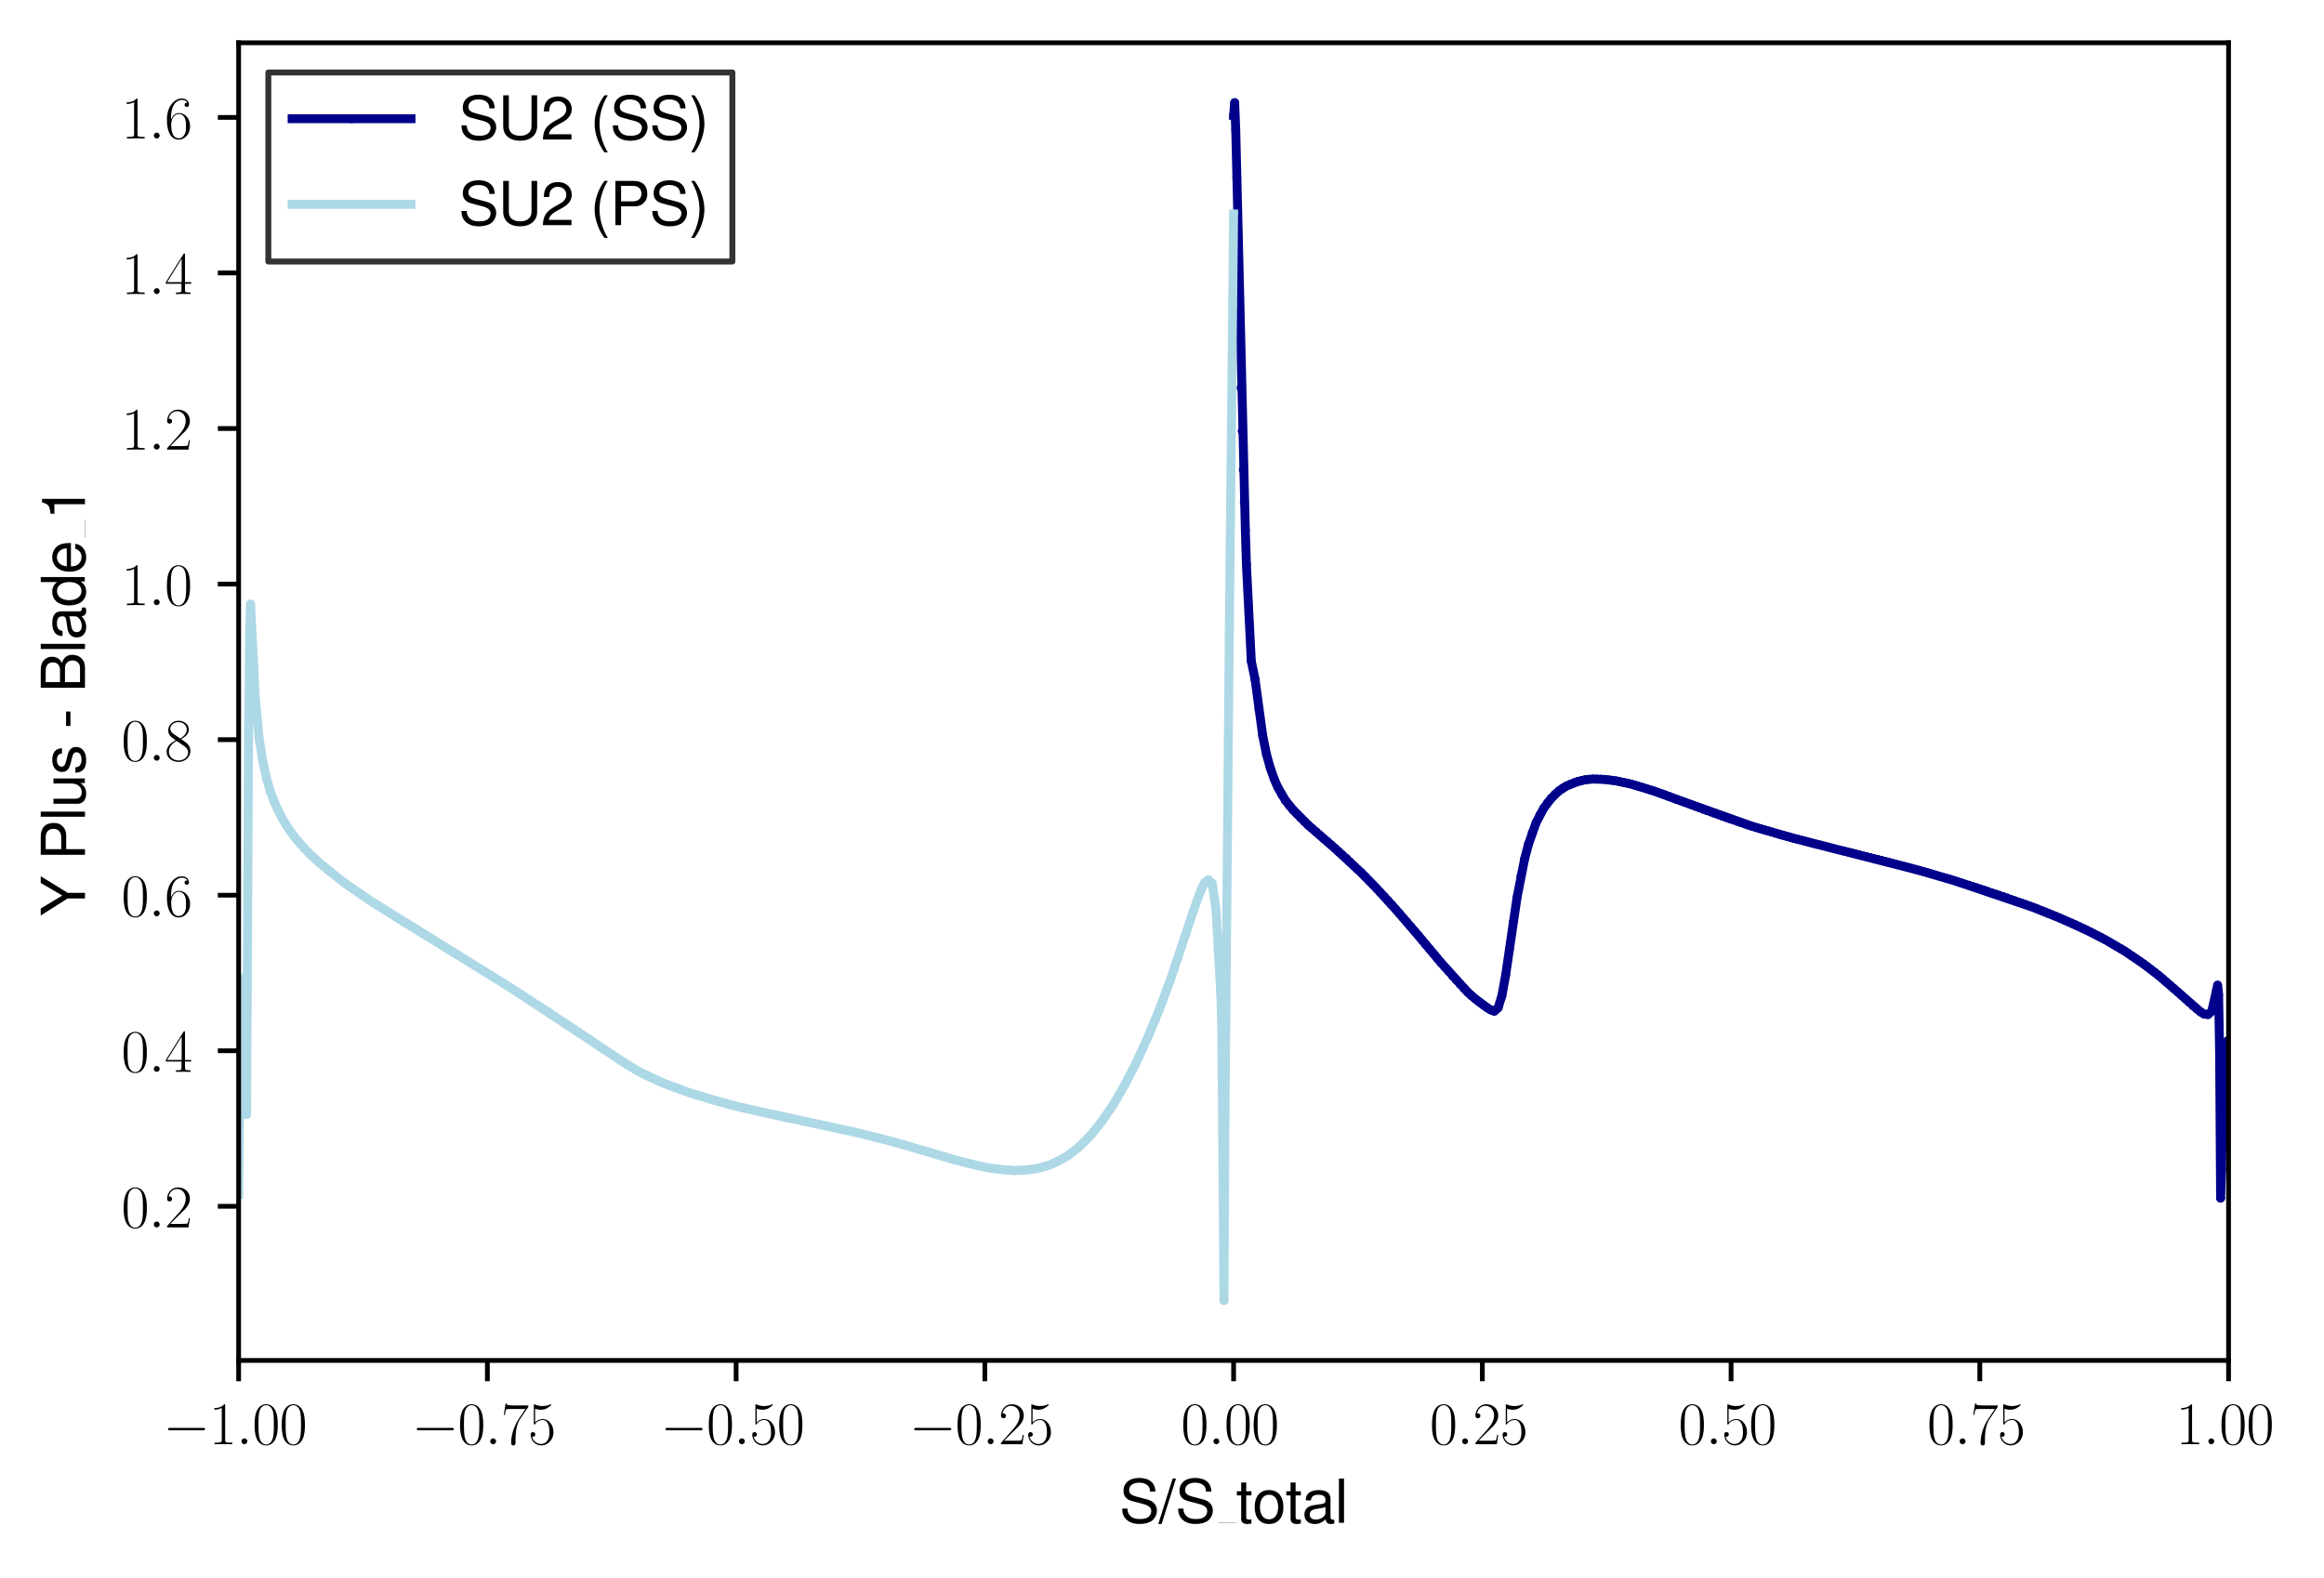 <?xml version="1.0" encoding="utf-8" standalone="no"?>
<!DOCTYPE svg PUBLIC "-//W3C//DTD SVG 1.1//EN"
  "http://www.w3.org/Graphics/SVG/1.1/DTD/svg11.dtd">
<svg xmlns:xlink="http://www.w3.org/1999/xlink" width="391.006pt" height="265.601pt" viewBox="0 0 391.006 265.601" xmlns="http://www.w3.org/2000/svg" version="1.1">
 <defs>
  <style type="text/css">*{stroke-linejoin: round; stroke-linecap: butt}</style>
 </defs>
 <g id="figure_1">
  <g id="patch_1">
   <path d="M 0 265.601 
L 391.006 265.601 
L 391.006 -0 
L 0 -0 
z
" style="fill: #ffffff"/>
  </g>
  <g id="axes_1">
   <g id="patch_2">
    <path d="M 40.15 228.96 
L 374.95 228.96 
L 374.95 7.2 
L 40.15 7.2 
z
" style="fill: #ffffff"/>
   </g>
   <g id="matplotlib.axis_1">
    <g id="xtick_1">
     <g id="line2d_1">
      <defs>
       <path id="m8fcb1fb958" d="M 0 0 
L 0 3.5 
" style="stroke: #000000; stroke-width: 0.8"/>
      </defs>
      <g>
       <use xlink:href="#m8fcb1fb958" x="40.15" y="228.96" style="stroke: #000000; stroke-width: 0.8"/>
      </g>
     </g>
     <g id="text_1">
      <!-- $\mathdefault{−1.00}$ -->
      <g transform="translate(27.42 243.058) scale(0.1 -0.1)">
       <defs>
        <path id="CMSY10-0" d="M 4218 1472 
C 4326 1472 4442 1472 4442 1600 
C 4442 1728 4326 1728 4218 1728 
L 755 1728 
C 646 1728 531 1728 531 1600 
C 531 1472 646 1472 755 1472 
L 4218 1472 
z
" transform="scale(0.016)"/>
        <path id="CMR17-31" d="M 1702 4083 
C 1702 4217 1696 4224 1606 4224 
C 1357 3927 979 3833 621 3820 
C 602 3820 570 3820 563 3808 
C 557 3795 557 3782 557 3648 
C 755 3648 1088 3686 1344 3839 
L 1344 467 
C 1344 243 1331 166 781 166 
L 589 166 
L 589 0 
C 896 6 1216 12 1523 12 
C 1830 12 2150 6 2458 0 
L 2458 166 
L 2266 166 
C 1715 166 1702 236 1702 467 
L 1702 4083 
z
" transform="scale(0.016)"/>
        <path id="CMMI12-3a" d="M 1178 307 
C 1178 492 1024 620 870 620 
C 685 620 557 467 557 313 
C 557 128 710 0 864 0 
C 1050 0 1178 153 1178 307 
z
" transform="scale(0.016)"/>
        <path id="CMR17-30" d="M 2688 2038 
C 2688 2430 2682 3099 2413 3613 
C 2176 4063 1798 4224 1466 4224 
C 1158 4224 768 4082 525 3620 
C 269 3137 243 2539 243 2038 
C 243 1671 250 1112 448 623 
C 723 -39 1216 -128 1466 -128 
C 1760 -128 2208 -7 2470 604 
C 2662 1048 2688 1568 2688 2038 
z
M 1466 -26 
C 1056 -26 813 328 723 816 
C 653 1196 653 1749 653 2109 
C 653 2604 653 3015 736 3407 
C 858 3954 1216 4121 1466 4121 
C 1728 4121 2067 3947 2189 3420 
C 2272 3054 2278 2623 2278 2109 
C 2278 1691 2278 1176 2202 797 
C 2067 96 1690 -26 1466 -26 
z
" transform="scale(0.016)"/>
       </defs>
       <use xlink:href="#CMSY10-0" transform="scale(0.996)"/>
       <use xlink:href="#CMR17-31" transform="translate(77.487 0) scale(0.996)"/>
       <use xlink:href="#CMMI12-3a" transform="translate(123.178 0) scale(0.996)"/>
       <use xlink:href="#CMR17-30" transform="translate(150.275 0) scale(0.996)"/>
       <use xlink:href="#CMR17-30" transform="translate(195.966 0) scale(0.996)"/>
      </g>
     </g>
    </g>
    <g id="xtick_2">
     <g id="line2d_2">
      <g>
       <use xlink:href="#m8fcb1fb958" x="82" y="228.96" style="stroke: #000000; stroke-width: 0.8"/>
      </g>
     </g>
     <g id="text_2">
      <!-- $\mathdefault{−0.75}$ -->
      <g transform="translate(69.27 243.058) scale(0.1 -0.1)">
       <defs>
        <path id="CMR17-37" d="M 2886 3955 
L 2886 4096 
L 1382 4096 
C 634 4096 621 4166 595 4288 
L 480 4288 
L 294 3104 
L 410 3104 
C 429 3226 474 3552 550 3673 
C 589 3724 1062 3724 1171 3724 
L 2579 3724 
L 1869 2670 
C 1395 1961 1069 1003 1069 166 
C 1069 89 1069 -128 1299 -128 
C 1530 -128 1530 89 1530 172 
L 1530 466 
C 1530 1514 1709 2204 2003 2644 
L 2886 3955 
z
" transform="scale(0.016)"/>
        <path id="CMR17-35" d="M 730 3750 
C 794 3724 1056 3641 1325 3641 
C 1920 3641 2246 3961 2432 4140 
C 2432 4191 2432 4224 2394 4224 
C 2387 4224 2374 4224 2323 4198 
C 2099 4102 1837 4032 1517 4032 
C 1325 4032 1037 4055 723 4191 
C 653 4224 640 4224 634 4224 
C 602 4224 595 4217 595 4090 
L 595 2231 
C 595 2113 595 2080 659 2080 
C 691 2080 704 2093 736 2139 
C 941 2435 1222 2560 1542 2560 
C 1766 2560 2246 2415 2246 1293 
C 2246 1087 2246 716 2054 422 
C 1894 159 1645 25 1370 25 
C 947 25 518 319 403 812 
C 429 806 480 793 506 793 
C 589 793 749 838 749 1036 
C 749 1209 627 1280 506 1280 
C 358 1280 262 1190 262 1011 
C 262 454 704 -128 1382 -128 
C 2042 -128 2669 441 2669 1267 
C 2669 2054 2170 2662 1549 2662 
C 1222 2662 947 2540 730 2304 
L 730 3750 
z
" transform="scale(0.016)"/>
       </defs>
       <use xlink:href="#CMSY10-0" transform="scale(0.996)"/>
       <use xlink:href="#CMR17-30" transform="translate(77.487 0) scale(0.996)"/>
       <use xlink:href="#CMMI12-3a" transform="translate(123.178 0) scale(0.996)"/>
       <use xlink:href="#CMR17-37" transform="translate(150.275 0) scale(0.996)"/>
       <use xlink:href="#CMR17-35" transform="translate(195.966 0) scale(0.996)"/>
      </g>
     </g>
    </g>
    <g id="xtick_3">
     <g id="line2d_3">
      <g>
       <use xlink:href="#m8fcb1fb958" x="123.85" y="228.96" style="stroke: #000000; stroke-width: 0.8"/>
      </g>
     </g>
     <g id="text_3">
      <!-- $\mathdefault{−0.50}$ -->
      <g transform="translate(111.12 243.058) scale(0.1 -0.1)">
       <use xlink:href="#CMSY10-0" transform="scale(0.996)"/>
       <use xlink:href="#CMR17-30" transform="translate(77.487 0) scale(0.996)"/>
       <use xlink:href="#CMMI12-3a" transform="translate(123.178 0) scale(0.996)"/>
       <use xlink:href="#CMR17-35" transform="translate(150.275 0) scale(0.996)"/>
       <use xlink:href="#CMR17-30" transform="translate(195.966 0) scale(0.996)"/>
      </g>
     </g>
    </g>
    <g id="xtick_4">
     <g id="line2d_4">
      <g>
       <use xlink:href="#m8fcb1fb958" x="165.7" y="228.96" style="stroke: #000000; stroke-width: 0.8"/>
      </g>
     </g>
     <g id="text_4">
      <!-- $\mathdefault{−0.25}$ -->
      <g transform="translate(152.97 243.058) scale(0.1 -0.1)">
       <defs>
        <path id="CMR17-32" d="M 2669 990 
L 2554 990 
C 2490 537 2438 460 2413 422 
C 2381 371 1920 371 1830 371 
L 602 371 
C 832 620 1280 1073 1824 1596 
C 2214 1966 2669 2400 2669 3033 
C 2669 3788 2067 4224 1395 4224 
C 691 4224 262 3603 262 3027 
C 262 2777 448 2745 525 2745 
C 589 2745 781 2783 781 3007 
C 781 3206 614 3264 525 3264 
C 486 3264 448 3257 422 3244 
C 544 3788 915 4057 1306 4057 
C 1862 4057 2227 3616 2227 3033 
C 2227 2477 1901 1998 1536 1583 
L 262 147 
L 262 0 
L 2515 0 
L 2669 990 
z
" transform="scale(0.016)"/>
       </defs>
       <use xlink:href="#CMSY10-0" transform="scale(0.996)"/>
       <use xlink:href="#CMR17-30" transform="translate(77.487 0) scale(0.996)"/>
       <use xlink:href="#CMMI12-3a" transform="translate(123.178 0) scale(0.996)"/>
       <use xlink:href="#CMR17-32" transform="translate(150.275 0) scale(0.996)"/>
       <use xlink:href="#CMR17-35" transform="translate(195.966 0) scale(0.996)"/>
      </g>
     </g>
    </g>
    <g id="xtick_5">
     <g id="line2d_5">
      <g>
       <use xlink:href="#m8fcb1fb958" x="207.55" y="228.96" style="stroke: #000000; stroke-width: 0.8"/>
      </g>
     </g>
     <g id="text_5">
      <!-- $\mathdefault{0.00}$ -->
      <g transform="translate(198.695 243.058) scale(0.1 -0.1)">
       <use xlink:href="#CMR17-30" transform="scale(0.996)"/>
       <use xlink:href="#CMMI12-3a" transform="translate(45.69 0) scale(0.996)"/>
       <use xlink:href="#CMR17-30" transform="translate(72.788 0) scale(0.996)"/>
       <use xlink:href="#CMR17-30" transform="translate(118.478 0) scale(0.996)"/>
      </g>
     </g>
    </g>
    <g id="xtick_6">
     <g id="line2d_6">
      <g>
       <use xlink:href="#m8fcb1fb958" x="249.4" y="228.96" style="stroke: #000000; stroke-width: 0.8"/>
      </g>
     </g>
     <g id="text_6">
      <!-- $\mathdefault{0.25}$ -->
      <g transform="translate(240.545 243.058) scale(0.1 -0.1)">
       <use xlink:href="#CMR17-30" transform="scale(0.996)"/>
       <use xlink:href="#CMMI12-3a" transform="translate(45.69 0) scale(0.996)"/>
       <use xlink:href="#CMR17-32" transform="translate(72.788 0) scale(0.996)"/>
       <use xlink:href="#CMR17-35" transform="translate(118.478 0) scale(0.996)"/>
      </g>
     </g>
    </g>
    <g id="xtick_7">
     <g id="line2d_7">
      <g>
       <use xlink:href="#m8fcb1fb958" x="291.25" y="228.96" style="stroke: #000000; stroke-width: 0.8"/>
      </g>
     </g>
     <g id="text_7">
      <!-- $\mathdefault{0.50}$ -->
      <g transform="translate(282.395 243.058) scale(0.1 -0.1)">
       <use xlink:href="#CMR17-30" transform="scale(0.996)"/>
       <use xlink:href="#CMMI12-3a" transform="translate(45.69 0) scale(0.996)"/>
       <use xlink:href="#CMR17-35" transform="translate(72.788 0) scale(0.996)"/>
       <use xlink:href="#CMR17-30" transform="translate(118.478 0) scale(0.996)"/>
      </g>
     </g>
    </g>
    <g id="xtick_8">
     <g id="line2d_8">
      <g>
       <use xlink:href="#m8fcb1fb958" x="333.1" y="228.96" style="stroke: #000000; stroke-width: 0.8"/>
      </g>
     </g>
     <g id="text_8">
      <!-- $\mathdefault{0.75}$ -->
      <g transform="translate(324.245 243.058) scale(0.1 -0.1)">
       <use xlink:href="#CMR17-30" transform="scale(0.996)"/>
       <use xlink:href="#CMMI12-3a" transform="translate(45.69 0) scale(0.996)"/>
       <use xlink:href="#CMR17-37" transform="translate(72.788 0) scale(0.996)"/>
       <use xlink:href="#CMR17-35" transform="translate(118.478 0) scale(0.996)"/>
      </g>
     </g>
    </g>
    <g id="xtick_9">
     <g id="line2d_9">
      <g>
       <use xlink:href="#m8fcb1fb958" x="374.95" y="228.96" style="stroke: #000000; stroke-width: 0.8"/>
      </g>
     </g>
     <g id="text_9">
      <!-- $\mathdefault{1.00}$ -->
      <g transform="translate(366.095 243.058) scale(0.1 -0.1)">
       <use xlink:href="#CMR17-31" transform="scale(0.996)"/>
       <use xlink:href="#CMMI12-3a" transform="translate(45.69 0) scale(0.996)"/>
       <use xlink:href="#CMR17-30" transform="translate(72.788 0) scale(0.996)"/>
       <use xlink:href="#CMR17-30" transform="translate(118.478 0) scale(0.996)"/>
      </g>
     </g>
    </g>
    <g id="text_10">
     <!-- S/S_{total} -->
     <g transform="translate(188.313 256.279) scale(0.1 -0.1)">
      <defs>
       <path id="NimbusSanL-Regu-53" d="M 3814 3295 
C 3808 4204 3181 4736 2106 4736 
C 1082 4736 448 4211 448 3372 
C 448 2806 749 2450 1363 2291 
L 2522 1986 
C 3110 1833 3379 1598 3379 1236 
C 3379 988 3245 733 3046 593 
C 2861 466 2566 396 2189 396 
C 1683 396 1338 517 1114 784 
C 941 988 864 1210 870 1496 
L 307 1496 
C 314 1070 397 790 582 536 
C 902 102 1440 -128 2150 -128 
C 2707 -128 3162 0 3462 230 
C 3776 479 3974 892 3974 1293 
C 3974 1865 3616 2284 2982 2456 
L 1811 2768 
C 1248 2920 1043 3098 1043 3454 
C 1043 3925 1459 4236 2086 4236 
C 2829 4236 3245 3899 3251 3295 
L 3814 3295 
z
" transform="scale(0.016)"/>
       <path id="NimbusSanL-Regu-2f" d="M 1466 4672 
L -51 -128 
L 301 -128 
L 1818 4672 
L 1466 4672 
z
" transform="scale(0.016)"/>
       <path id="NimbusSanL-Regu-74" d="M 1626 3328 
L 1075 3328 
L 1075 4249 
L 544 4249 
L 544 3328 
L 90 3328 
L 90 2892 
L 544 2892 
L 544 402 
C 544 64 774 -128 1190 -128 
C 1318 -128 1446 -116 1626 -84 
L 1626 364 
C 1555 345 1472 339 1370 339 
C 1139 339 1075 402 1075 634 
L 1075 2892 
L 1626 2892 
L 1626 3328 
z
" transform="scale(0.016)"/>
       <path id="NimbusSanL-Regu-6f" d="M 1741 3456 
C 800 3456 230 2784 230 1663 
C 230 543 794 -128 1747 -128 
C 2688 -128 3264 543 3264 1638 
C 3264 2791 2707 3456 1741 3456 
z
M 1747 2963 
C 2349 2963 2707 2472 2707 1644 
C 2707 861 2336 364 1747 364 
C 1152 364 787 855 787 1663 
C 787 2466 1152 2963 1747 2963 
z
" transform="scale(0.016)"/>
       <path id="NimbusSanL-Regu-61" d="M 3424 332 
C 3366 320 3341 320 3309 320 
C 3123 320 3021 415 3021 581 
L 3021 2542 
C 3021 3135 2586 3456 1760 3456 
C 1274 3456 870 3315 646 3065 
C 493 2893 429 2702 416 2370 
L 954 2370 
C 998 2778 1242 2963 1741 2963 
C 2221 2963 2490 2784 2490 2466 
L 2490 2326 
C 2490 2103 2355 2007 1933 1956 
C 1178 1861 1062 1835 858 1753 
C 467 1593 269 1294 269 861 
C 269 256 691 -128 1370 -128 
C 1792 -128 2131 19 2509 364 
C 2547 25 2714 -128 3059 -128 
C 3168 -128 3251 -116 3424 -71 
L 3424 332 
z
M 2490 1071 
C 2490 893 2438 785 2278 638 
C 2061 441 1798 339 1485 339 
C 1069 339 826 536 826 874 
C 826 1224 1062 1402 1632 1485 
C 2195 1562 2310 1587 2490 1670 
L 2490 1071 
z
" transform="scale(0.016)"/>
       <path id="NimbusSanL-Regu-6c" d="M 973 4672 
L 435 4672 
L 435 0 
L 973 0 
L 973 4672 
z
" transform="scale(0.016)"/>
      </defs>
      <use xlink:href="#NimbusSanL-Regu-53" transform="scale(0.996)"/>
      <use xlink:href="#NimbusSanL-Regu-2f" transform="translate(66.45 0) scale(0.996)"/>
      <use xlink:href="#NimbusSanL-Regu-53" transform="translate(94.145 0) scale(0.996)"/>
      <use xlink:href="#NimbusSanL-Regu-74" transform="translate(196.461 0) scale(0.996)"/>
      <use xlink:href="#NimbusSanL-Regu-6f" transform="translate(224.156 0) scale(0.996)"/>
      <use xlink:href="#NimbusSanL-Regu-74" transform="translate(279.548 0) scale(0.996)"/>
      <use xlink:href="#NimbusSanL-Regu-61" transform="translate(307.243 0) scale(0.996)"/>
      <use xlink:href="#NimbusSanL-Regu-6c" transform="translate(362.634 0) scale(0.996)"/>
      <path d="M 166.573 0 
L 196.461 0 
L 196.461 0.399 
L 166.573 0.399 
L 166.573 0 
z
"/>
     </g>
    </g>
   </g>
   <g id="matplotlib.axis_2">
    <g id="ytick_1">
     <g id="line2d_10">
      <defs>
       <path id="m453a29c1ca" d="M 0 0 
L -3.5 0 
" style="stroke: #000000; stroke-width: 0.8"/>
      </defs>
      <g>
       <use xlink:href="#m453a29c1ca" x="40.15" y="203.018" style="stroke: #000000; stroke-width: 0.8"/>
      </g>
     </g>
     <g id="text_11">
      <!-- $\mathdefault{0.2}$ -->
      <g transform="translate(20.42 206.568) scale(0.1 -0.1)">
       <use xlink:href="#CMR17-30" transform="scale(0.996)"/>
       <use xlink:href="#CMMI12-3a" transform="translate(45.69 0) scale(0.996)"/>
       <use xlink:href="#CMR17-32" transform="translate(72.788 0) scale(0.996)"/>
      </g>
     </g>
    </g>
    <g id="ytick_2">
     <g id="line2d_11">
      <g>
       <use xlink:href="#m453a29c1ca" x="40.15" y="176.838" style="stroke: #000000; stroke-width: 0.8"/>
      </g>
     </g>
     <g id="text_12">
      <!-- $\mathdefault{0.4}$ -->
      <g transform="translate(20.42 180.388) scale(0.1 -0.1)">
       <defs>
        <path id="CMR17-34" d="M 2150 4147 
C 2150 4281 2144 4288 2029 4288 
L 128 1254 
L 128 1088 
L 1779 1088 
L 1779 460 
C 1779 230 1766 166 1318 166 
L 1197 166 
L 1197 0 
C 1402 12 1747 12 1965 12 
C 2182 12 2528 12 2733 0 
L 2733 166 
L 2611 166 
C 2163 166 2150 230 2150 460 
L 2150 1088 
L 2803 1088 
L 2803 1254 
L 2150 1254 
L 2150 4147 
z
M 1798 3723 
L 1798 1254 
L 256 1254 
L 1798 3723 
z
" transform="scale(0.016)"/>
       </defs>
       <use xlink:href="#CMR17-30" transform="scale(0.996)"/>
       <use xlink:href="#CMMI12-3a" transform="translate(45.69 0) scale(0.996)"/>
       <use xlink:href="#CMR17-34" transform="translate(72.788 0) scale(0.996)"/>
      </g>
     </g>
    </g>
    <g id="ytick_3">
     <g id="line2d_12">
      <g>
       <use xlink:href="#m453a29c1ca" x="40.15" y="150.658" style="stroke: #000000; stroke-width: 0.8"/>
      </g>
     </g>
     <g id="text_13">
      <!-- $\mathdefault{0.6}$ -->
      <g transform="translate(20.42 154.207) scale(0.1 -0.1)">
       <defs>
        <path id="CMR17-36" d="M 678 2198 
C 678 3712 1395 4076 1811 4076 
C 1946 4076 2272 4049 2400 3782 
C 2298 3782 2106 3782 2106 3558 
C 2106 3385 2246 3328 2336 3328 
C 2394 3328 2566 3353 2566 3571 
C 2566 3987 2246 4224 1805 4224 
C 1043 4224 243 3411 243 2011 
C 243 257 966 -128 1478 -128 
C 2099 -128 2688 431 2688 1295 
C 2688 2101 2170 2688 1517 2688 
C 1126 2688 838 2430 678 1979 
L 678 2198 
z
M 1478 25 
C 691 25 691 1212 691 1450 
C 691 1914 909 2585 1504 2585 
C 1613 2585 1926 2585 2138 2140 
C 2253 1889 2253 1624 2253 1302 
C 2253 954 2253 696 2118 438 
C 1978 173 1773 25 1478 25 
z
" transform="scale(0.016)"/>
       </defs>
       <use xlink:href="#CMR17-30" transform="scale(0.996)"/>
       <use xlink:href="#CMMI12-3a" transform="translate(45.69 0) scale(0.996)"/>
       <use xlink:href="#CMR17-36" transform="translate(72.788 0) scale(0.996)"/>
      </g>
     </g>
    </g>
    <g id="ytick_4">
     <g id="line2d_13">
      <g>
       <use xlink:href="#m453a29c1ca" x="40.15" y="124.478" style="stroke: #000000; stroke-width: 0.8"/>
      </g>
     </g>
     <g id="text_14">
      <!-- $\mathdefault{0.8}$ -->
      <g transform="translate(20.42 128.027) scale(0.1 -0.1)">
       <defs>
        <path id="CMR17-38" d="M 1741 2289 
C 2144 2494 2554 2803 2554 3298 
C 2554 3884 1990 4224 1472 4224 
C 890 4224 378 3800 378 3215 
C 378 3054 416 2777 666 2533 
C 730 2469 998 2276 1171 2154 
C 883 2006 211 1652 211 945 
C 211 282 838 -128 1459 -128 
C 2144 -128 2720 366 2720 1022 
C 2720 1607 2330 1877 2074 2051 
L 1741 2289 
z
M 902 2855 
C 851 2887 595 3086 595 3388 
C 595 3781 998 4076 1459 4076 
C 1965 4076 2336 3716 2336 3298 
C 2336 2700 1670 2359 1638 2359 
C 1632 2359 1626 2359 1574 2398 
L 902 2855 
z
M 2080 1536 
C 2176 1466 2483 1253 2483 861 
C 2483 385 2010 25 1472 25 
C 890 25 448 443 448 951 
C 448 1459 838 1884 1280 2083 
L 2080 1536 
z
" transform="scale(0.016)"/>
       </defs>
       <use xlink:href="#CMR17-30" transform="scale(0.996)"/>
       <use xlink:href="#CMMI12-3a" transform="translate(45.69 0) scale(0.996)"/>
       <use xlink:href="#CMR17-38" transform="translate(72.788 0) scale(0.996)"/>
      </g>
     </g>
    </g>
    <g id="ytick_5">
     <g id="line2d_14">
      <g>
       <use xlink:href="#m453a29c1ca" x="40.15" y="98.298" style="stroke: #000000; stroke-width: 0.8"/>
      </g>
     </g>
     <g id="text_15">
      <!-- $\mathdefault{1.0}$ -->
      <g transform="translate(20.42 101.847) scale(0.1 -0.1)">
       <use xlink:href="#CMR17-31" transform="scale(0.996)"/>
       <use xlink:href="#CMMI12-3a" transform="translate(45.69 0) scale(0.996)"/>
       <use xlink:href="#CMR17-30" transform="translate(72.788 0) scale(0.996)"/>
      </g>
     </g>
    </g>
    <g id="ytick_6">
     <g id="line2d_15">
      <g>
       <use xlink:href="#m453a29c1ca" x="40.15" y="72.118" style="stroke: #000000; stroke-width: 0.8"/>
      </g>
     </g>
     <g id="text_16">
      <!-- $\mathdefault{1.2}$ -->
      <g transform="translate(20.42 75.667) scale(0.1 -0.1)">
       <use xlink:href="#CMR17-31" transform="scale(0.996)"/>
       <use xlink:href="#CMMI12-3a" transform="translate(45.69 0) scale(0.996)"/>
       <use xlink:href="#CMR17-32" transform="translate(72.788 0) scale(0.996)"/>
      </g>
     </g>
    </g>
    <g id="ytick_7">
     <g id="line2d_16">
      <g>
       <use xlink:href="#m453a29c1ca" x="40.15" y="45.938" style="stroke: #000000; stroke-width: 0.8"/>
      </g>
     </g>
     <g id="text_17">
      <!-- $\mathdefault{1.4}$ -->
      <g transform="translate(20.42 49.487) scale(0.1 -0.1)">
       <use xlink:href="#CMR17-31" transform="scale(0.996)"/>
       <use xlink:href="#CMMI12-3a" transform="translate(45.69 0) scale(0.996)"/>
       <use xlink:href="#CMR17-34" transform="translate(72.788 0) scale(0.996)"/>
      </g>
     </g>
    </g>
    <g id="ytick_8">
     <g id="line2d_17">
      <g>
       <use xlink:href="#m453a29c1ca" x="40.15" y="19.758" style="stroke: #000000; stroke-width: 0.8"/>
      </g>
     </g>
     <g id="text_18">
      <!-- $\mathdefault{1.6}$ -->
      <g transform="translate(20.42 23.307) scale(0.1 -0.1)">
       <use xlink:href="#CMR17-31" transform="scale(0.996)"/>
       <use xlink:href="#CMMI12-3a" transform="translate(45.69 0) scale(0.996)"/>
       <use xlink:href="#CMR17-36" transform="translate(72.788 0) scale(0.996)"/>
      </g>
     </g>
    </g>
    <g id="text_19">
     <!-- Y Plus - Blade_1 -->
     <g transform="translate(14.298 154.204) rotate(-90) scale(0.1 -0.1)">
      <defs>
       <path id="NimbusSanL-Regu-59" d="M 2477 1832 
L 4230 4672 
L 3520 4672 
L 2189 2396 
L 819 4672 
L 83 4672 
L 1882 1832 
L 1882 0 
L 2477 0 
L 2477 1832 
z
" transform="scale(0.016)"/>
       <path id="NimbusSanL-Regu-50" d="M 1178 1984 
L 2643 1984 
C 3008 1984 3296 2092 3546 2316 
C 3827 2572 3949 2873 3949 3302 
C 3949 4179 3430 4672 2509 4672 
L 582 4672 
L 582 0 
L 1178 0 
L 1178 1984 
z
M 1178 2508 
L 1178 4147 
L 2419 4147 
C 2989 4147 3328 3839 3328 3327 
C 3328 2816 2989 2508 2419 2508 
L 1178 2508 
z
" transform="scale(0.016)"/>
       <path id="NimbusSanL-Regu-75" d="M 3085 19 
L 3085 3328 
L 2554 3328 
L 2554 1454 
C 2554 780 2195 339 1638 339 
C 1216 339 947 591 947 988 
L 947 3328 
L 416 3328 
L 416 780 
C 416 230 832 -128 1485 -128 
C 1978 -128 2291 44 2605 484 
L 2605 19 
L 3085 19 
z
" transform="scale(0.016)"/>
       <path id="NimbusSanL-Regu-73" d="M 2803 2428 
C 2797 3084 2362 3456 1587 3456 
C 806 3456 301 3052 301 2434 
C 301 1912 570 1663 1363 1472 
L 1862 1351 
C 2234 1262 2381 1129 2381 887 
C 2381 574 2067 364 1600 364 
C 1312 364 1069 447 934 587 
C 851 683 813 778 781 1014 
L 218 1014 
C 243 243 678 -128 1555 -128 
C 2400 -128 2938 288 2938 931 
C 2938 1428 2656 1702 1990 1861 
L 1478 1982 
C 1043 2084 858 2224 858 2459 
C 858 2765 1133 2963 1568 2963 
C 1997 2963 2227 2778 2240 2428 
L 2803 2428 
z
" transform="scale(0.016)"/>
       <path id="NimbusSanL-Regu-2d" d="M 1818 1996 
L 294 1996 
L 294 1536 
L 1818 1536 
L 1818 1996 
z
" transform="scale(0.016)"/>
       <path id="NimbusSanL-Regu-42" d="M 506 0 
L 2611 0 
C 3053 0 3379 121 3629 390 
C 3859 632 3987 961 3987 1321 
C 3987 1878 3731 2214 3136 2444 
C 3558 2643 3782 2994 3782 3476 
C 3782 3821 3654 4127 3411 4345 
C 3168 4569 2848 4672 2400 4672 
L 506 4672 
L 506 0 
z
M 1101 2636 
L 1101 4147 
L 2253 4147 
C 2586 4147 2771 4101 2931 3977 
C 3098 3847 3187 3652 3187 3391 
C 3187 3138 3098 2936 2931 2806 
C 2771 2682 2586 2636 2253 2636 
L 1101 2636 
z
M 1101 524 
L 1101 2112 
L 2554 2112 
C 2842 2112 3034 2042 3174 1890 
C 3315 1745 3392 1542 3392 1315 
C 3392 1093 3315 891 3174 746 
C 3034 594 2842 524 2554 524 
L 1101 524 
z
" transform="scale(0.016)"/>
       <path id="NimbusSanL-Regu-64" d="M 3168 4672 
L 2637 4672 
L 2637 2937 
C 2413 3276 2054 3456 1606 3456 
C 736 3456 166 2759 166 1695 
C 166 568 723 -128 1626 -128 
C 2086 -128 2406 44 2694 460 
L 2694 19 
L 3168 19 
L 3168 4672 
z
M 1696 2956 
C 2272 2956 2637 2447 2637 1651 
C 2637 880 2266 371 1702 371 
C 1114 371 723 887 723 1663 
C 723 2440 1114 2956 1696 2956 
z
" transform="scale(0.016)"/>
       <path id="NimbusSanL-Regu-65" d="M 3283 1484 
C 3283 1998 3245 2311 3149 2565 
C 2931 3123 2419 3456 1792 3456 
C 858 3456 256 2734 256 1619 
C 256 545 838 -128 1779 -128 
C 2547 -128 3078 307 3213 1018 
L 2675 1018 
C 2528 588 2227 364 1798 364 
C 1459 364 1171 514 992 787 
C 864 974 819 1161 813 1484 
L 3283 1484 
z
M 826 1920 
C 870 2552 1248 2963 1786 2963 
C 2310 2963 2714 2519 2714 1959 
C 2714 1946 2714 1933 2707 1920 
L 826 1920 
z
" transform="scale(0.016)"/>
       <path id="NimbusSanL-Regu-31" d="M 1658 3232 
L 1658 0 
L 2221 0 
L 2221 4537 
L 1850 4537 
C 1651 3840 1523 3744 653 3635 
L 653 3232 
L 1658 3232 
z
" transform="scale(0.016)"/>
      </defs>
      <use xlink:href="#NimbusSanL-Regu-59" transform="scale(0.996)"/>
      <use xlink:href="#NimbusSanL-Regu-50" transform="translate(94.145 0) scale(0.996)"/>
      <use xlink:href="#NimbusSanL-Regu-6c" transform="translate(160.595 0) scale(0.996)"/>
      <use xlink:href="#NimbusSanL-Regu-75" transform="translate(182.712 0) scale(0.996)"/>
      <use xlink:href="#NimbusSanL-Regu-73" transform="translate(238.104 0) scale(0.996)"/>
      <use xlink:href="#NimbusSanL-Regu-2d" transform="translate(315.612 0) scale(0.996)"/>
      <use xlink:href="#NimbusSanL-Regu-42" transform="translate(376.482 0) scale(0.996)"/>
      <use xlink:href="#NimbusSanL-Regu-6c" transform="translate(442.932 0) scale(0.996)"/>
      <use xlink:href="#NimbusSanL-Regu-61" transform="translate(465.049 0) scale(0.996)"/>
      <use xlink:href="#NimbusSanL-Regu-64" transform="translate(520.441 0) scale(0.996)"/>
      <use xlink:href="#NimbusSanL-Regu-65" transform="translate(575.833 0) scale(0.996)"/>
      <use xlink:href="#NimbusSanL-Regu-31" transform="translate(667.09 0) scale(0.996)"/>
      <path d="M 637.202 0 
L 667.09 0 
L 667.09 0.399 
L 637.202 0.399 
L 637.202 0 
z
"/>
     </g>
    </g>
   </g>
   <g id="line2d_18">
    <path d="M 207.55 19.447 
L 207.73 17.28 
L 207.91 21.847 
L 209.528 89.222 
L 209.708 95.061 
L 210.526 111.254 
L 211.164 114.333 
L 212.442 123.785 
L 213.081 126.945 
L 213.719 129.23 
L 214.358 131.055 
L 214.997 132.525 
L 216.275 134.716 
L 217.552 136.293 
L 220.107 138.873 
L 224.579 142.757 
L 229.05 146.898 
L 231.605 149.511 
L 234.799 153.008 
L 238.631 157.452 
L 242.464 162.035 
L 246.936 166.98 
L 248.213 168.111 
L 250.129 169.536 
L 250.768 169.94 
L 251.407 170.178 
L 252.046 169.629 
L 252.684 167.594 
L 253.323 164.105 
L 255.239 151.026 
L 256.517 144.532 
L 257.156 142.108 
L 258.433 138.486 
L 259.711 136.035 
L 260.988 134.359 
L 262.266 133.118 
L 263.543 132.289 
L 265.46 131.527 
L 266.737 131.226 
L 268.015 131.112 
L 269.931 131.174 
L 271.847 131.414 
L 274.403 131.948 
L 278.235 133.121 
L 282.068 134.517 
L 294.843 139.08 
L 301.87 141.108 
L 322.949 146.497 
L 328.698 148.176 
L 342.112 152.717 
L 346.584 154.517 
L 351.055 156.533 
L 354.249 158.177 
L 357.443 160.049 
L 360.637 162.222 
L 363.192 164.172 
L 366.386 166.929 
L 370.219 170.282 
L 370.857 170.67 
L 371.496 170.739 
L 372.135 170.154 
L 373.109 165.802 
L 373.276 167.384 
L 373.444 177.296 
L 373.611 201.634 
L 373.779 196.872 
L 373.946 184.454 
L 374.113 182.907 
L 374.281 184.263 
L 374.448 182.279 
L 374.783 175.182 
L 374.95 181.2 
L 374.95 181.2 
" clip-path="url(#pdd6c843ad6)" style="fill: none; stroke: #00008b; stroke-width: 1.5; stroke-linecap: square"/>
    <defs>
     <path id="m990e241373" d="M 0 0.25 
C 0.066 0.25 0.13 0.224 0.177 0.177 
C 0.224 0.13 0.25 0.066 0.25 0 
C 0.25 -0.066 0.224 -0.13 0.177 -0.177 
C 0.13 -0.224 0.066 -0.25 0 -0.25 
C -0.066 -0.25 -0.13 -0.224 -0.177 -0.177 
C -0.224 -0.13 -0.25 -0.066 -0.25 0 
C -0.25 0.066 -0.224 0.13 -0.177 0.177 
C -0.13 0.224 -0.066 0.25 0 0.25 
z
" style="stroke: #00008b"/>
    </defs>
    <g clip-path="url(#pdd6c843ad6)">
     <use xlink:href="#m990e241373" x="207.55" y="19.447" style="fill: #00008b; stroke: #00008b"/>
     <use xlink:href="#m990e241373" x="207.73" y="17.28" style="fill: #00008b; stroke: #00008b"/>
     <use xlink:href="#m990e241373" x="207.91" y="21.847" style="fill: #00008b; stroke: #00008b"/>
     <use xlink:href="#m990e241373" x="208.089" y="29.863" style="fill: #00008b; stroke: #00008b"/>
     <use xlink:href="#m990e241373" x="208.269" y="38.99" style="fill: #00008b; stroke: #00008b"/>
     <use xlink:href="#m990e241373" x="208.449" y="48.288" style="fill: #00008b; stroke: #00008b"/>
     <use xlink:href="#m990e241373" x="208.629" y="57.123" style="fill: #00008b; stroke: #00008b"/>
     <use xlink:href="#m990e241373" x="208.809" y="65.245" style="fill: #00008b; stroke: #00008b"/>
     <use xlink:href="#m990e241373" x="208.988" y="72.531" style="fill: #00008b; stroke: #00008b"/>
     <use xlink:href="#m990e241373" x="209.168" y="79.071" style="fill: #00008b; stroke: #00008b"/>
     <use xlink:href="#m990e241373" x="209.348" y="84.587" style="fill: #00008b; stroke: #00008b"/>
     <use xlink:href="#m990e241373" x="209.528" y="89.222" style="fill: #00008b; stroke: #00008b"/>
     <use xlink:href="#m990e241373" x="209.708" y="95.061" style="fill: #00008b; stroke: #00008b"/>
     <use xlink:href="#m990e241373" x="210.526" y="111.254" style="fill: #00008b; stroke: #00008b"/>
     <use xlink:href="#m990e241373" x="211.164" y="114.333" style="fill: #00008b; stroke: #00008b"/>
     <use xlink:href="#m990e241373" x="211.803" y="119.292" style="fill: #00008b; stroke: #00008b"/>
     <use xlink:href="#m990e241373" x="212.442" y="123.785" style="fill: #00008b; stroke: #00008b"/>
     <use xlink:href="#m990e241373" x="213.081" y="126.945" style="fill: #00008b; stroke: #00008b"/>
     <use xlink:href="#m990e241373" x="213.719" y="129.23" style="fill: #00008b; stroke: #00008b"/>
     <use xlink:href="#m990e241373" x="214.358" y="131.055" style="fill: #00008b; stroke: #00008b"/>
     <use xlink:href="#m990e241373" x="214.997" y="132.525" style="fill: #00008b; stroke: #00008b"/>
     <use xlink:href="#m990e241373" x="215.636" y="133.715" style="fill: #00008b; stroke: #00008b"/>
     <use xlink:href="#m990e241373" x="216.275" y="134.716" style="fill: #00008b; stroke: #00008b"/>
     <use xlink:href="#m990e241373" x="216.913" y="135.562" style="fill: #00008b; stroke: #00008b"/>
     <use xlink:href="#m990e241373" x="217.552" y="136.293" style="fill: #00008b; stroke: #00008b"/>
     <use xlink:href="#m990e241373" x="218.191" y="136.978" style="fill: #00008b; stroke: #00008b"/>
     <use xlink:href="#m990e241373" x="218.83" y="137.634" style="fill: #00008b; stroke: #00008b"/>
     <use xlink:href="#m990e241373" x="219.468" y="138.269" style="fill: #00008b; stroke: #00008b"/>
     <use xlink:href="#m990e241373" x="220.107" y="138.873" style="fill: #00008b; stroke: #00008b"/>
     <use xlink:href="#m990e241373" x="220.746" y="139.407" style="fill: #00008b; stroke: #00008b"/>
     <use xlink:href="#m990e241373" x="221.385" y="139.943" style="fill: #00008b; stroke: #00008b"/>
     <use xlink:href="#m990e241373" x="222.023" y="140.529" style="fill: #00008b; stroke: #00008b"/>
     <use xlink:href="#m990e241373" x="222.662" y="141.089" style="fill: #00008b; stroke: #00008b"/>
     <use xlink:href="#m990e241373" x="223.301" y="141.614" style="fill: #00008b; stroke: #00008b"/>
     <use xlink:href="#m990e241373" x="223.94" y="142.17" style="fill: #00008b; stroke: #00008b"/>
     <use xlink:href="#m990e241373" x="224.579" y="142.757" style="fill: #00008b; stroke: #00008b"/>
     <use xlink:href="#m990e241373" x="225.217" y="143.331" style="fill: #00008b; stroke: #00008b"/>
     <use xlink:href="#m990e241373" x="225.856" y="143.875" style="fill: #00008b; stroke: #00008b"/>
     <use xlink:href="#m990e241373" x="226.495" y="144.429" style="fill: #00008b; stroke: #00008b"/>
     <use xlink:href="#m990e241373" x="227.134" y="145.042" style="fill: #00008b; stroke: #00008b"/>
     <use xlink:href="#m990e241373" x="227.772" y="145.686" style="fill: #00008b; stroke: #00008b"/>
     <use xlink:href="#m990e241373" x="228.411" y="146.303" style="fill: #00008b; stroke: #00008b"/>
     <use xlink:href="#m990e241373" x="229.05" y="146.898" style="fill: #00008b; stroke: #00008b"/>
     <use xlink:href="#m990e241373" x="229.689" y="147.522" style="fill: #00008b; stroke: #00008b"/>
     <use xlink:href="#m990e241373" x="230.327" y="148.18" style="fill: #00008b; stroke: #00008b"/>
     <use xlink:href="#m990e241373" x="230.966" y="148.845" style="fill: #00008b; stroke: #00008b"/>
     <use xlink:href="#m990e241373" x="231.605" y="149.511" style="fill: #00008b; stroke: #00008b"/>
     <use xlink:href="#m990e241373" x="232.244" y="150.185" style="fill: #00008b; stroke: #00008b"/>
     <use xlink:href="#m990e241373" x="232.883" y="150.863" style="fill: #00008b; stroke: #00008b"/>
     <use xlink:href="#m990e241373" x="233.521" y="151.564" style="fill: #00008b; stroke: #00008b"/>
     <use xlink:href="#m990e241373" x="234.16" y="152.286" style="fill: #00008b; stroke: #00008b"/>
     <use xlink:href="#m990e241373" x="234.799" y="153.008" style="fill: #00008b; stroke: #00008b"/>
     <use xlink:href="#m990e241373" x="235.438" y="153.725" style="fill: #00008b; stroke: #00008b"/>
     <use xlink:href="#m990e241373" x="236.076" y="154.455" style="fill: #00008b; stroke: #00008b"/>
     <use xlink:href="#m990e241373" x="236.715" y="155.201" style="fill: #00008b; stroke: #00008b"/>
     <use xlink:href="#m990e241373" x="237.354" y="155.941" style="fill: #00008b; stroke: #00008b"/>
     <use xlink:href="#m990e241373" x="237.993" y="156.68" style="fill: #00008b; stroke: #00008b"/>
     <use xlink:href="#m990e241373" x="238.631" y="157.452" style="fill: #00008b; stroke: #00008b"/>
     <use xlink:href="#m990e241373" x="239.27" y="158.243" style="fill: #00008b; stroke: #00008b"/>
     <use xlink:href="#m990e241373" x="239.909" y="159.007" style="fill: #00008b; stroke: #00008b"/>
     <use xlink:href="#m990e241373" x="240.548" y="159.746" style="fill: #00008b; stroke: #00008b"/>
     <use xlink:href="#m990e241373" x="241.187" y="160.505" style="fill: #00008b; stroke: #00008b"/>
     <use xlink:href="#m990e241373" x="241.825" y="161.285" style="fill: #00008b; stroke: #00008b"/>
     <use xlink:href="#m990e241373" x="242.464" y="162.035" style="fill: #00008b; stroke: #00008b"/>
     <use xlink:href="#m990e241373" x="243.103" y="162.757" style="fill: #00008b; stroke: #00008b"/>
     <use xlink:href="#m990e241373" x="243.742" y="163.492" style="fill: #00008b; stroke: #00008b"/>
     <use xlink:href="#m990e241373" x="244.38" y="164.237" style="fill: #00008b; stroke: #00008b"/>
     <use xlink:href="#m990e241373" x="245.019" y="164.951" style="fill: #00008b; stroke: #00008b"/>
     <use xlink:href="#m990e241373" x="245.658" y="165.63" style="fill: #00008b; stroke: #00008b"/>
     <use xlink:href="#m990e241373" x="246.297" y="166.31" style="fill: #00008b; stroke: #00008b"/>
     <use xlink:href="#m990e241373" x="246.936" y="166.98" style="fill: #00008b; stroke: #00008b"/>
     <use xlink:href="#m990e241373" x="247.574" y="167.582" style="fill: #00008b; stroke: #00008b"/>
     <use xlink:href="#m990e241373" x="248.213" y="168.111" style="fill: #00008b; stroke: #00008b"/>
     <use xlink:href="#m990e241373" x="248.852" y="168.618" style="fill: #00008b; stroke: #00008b"/>
     <use xlink:href="#m990e241373" x="249.491" y="169.106" style="fill: #00008b; stroke: #00008b"/>
     <use xlink:href="#m990e241373" x="250.129" y="169.536" style="fill: #00008b; stroke: #00008b"/>
     <use xlink:href="#m990e241373" x="250.768" y="169.94" style="fill: #00008b; stroke: #00008b"/>
     <use xlink:href="#m990e241373" x="251.407" y="170.178" style="fill: #00008b; stroke: #00008b"/>
     <use xlink:href="#m990e241373" x="252.046" y="169.629" style="fill: #00008b; stroke: #00008b"/>
     <use xlink:href="#m990e241373" x="252.684" y="167.594" style="fill: #00008b; stroke: #00008b"/>
     <use xlink:href="#m990e241373" x="253.323" y="164.105" style="fill: #00008b; stroke: #00008b"/>
     <use xlink:href="#m990e241373" x="253.962" y="159.724" style="fill: #00008b; stroke: #00008b"/>
     <use xlink:href="#m990e241373" x="254.601" y="155.181" style="fill: #00008b; stroke: #00008b"/>
     <use xlink:href="#m990e241373" x="255.239" y="151.026" style="fill: #00008b; stroke: #00008b"/>
     <use xlink:href="#m990e241373" x="255.878" y="147.478" style="fill: #00008b; stroke: #00008b"/>
     <use xlink:href="#m990e241373" x="256.517" y="144.532" style="fill: #00008b; stroke: #00008b"/>
     <use xlink:href="#m990e241373" x="257.156" y="142.108" style="fill: #00008b; stroke: #00008b"/>
     <use xlink:href="#m990e241373" x="257.795" y="140.121" style="fill: #00008b; stroke: #00008b"/>
     <use xlink:href="#m990e241373" x="258.433" y="138.486" style="fill: #00008b; stroke: #00008b"/>
     <use xlink:href="#m990e241373" x="259.072" y="137.141" style="fill: #00008b; stroke: #00008b"/>
     <use xlink:href="#m990e241373" x="259.711" y="136.035" style="fill: #00008b; stroke: #00008b"/>
     <use xlink:href="#m990e241373" x="260.35" y="135.124" style="fill: #00008b; stroke: #00008b"/>
     <use xlink:href="#m990e241373" x="260.988" y="134.359" style="fill: #00008b; stroke: #00008b"/>
     <use xlink:href="#m990e241373" x="261.627" y="133.693" style="fill: #00008b; stroke: #00008b"/>
     <use xlink:href="#m990e241373" x="262.266" y="133.118" style="fill: #00008b; stroke: #00008b"/>
     <use xlink:href="#m990e241373" x="262.905" y="132.65" style="fill: #00008b; stroke: #00008b"/>
     <use xlink:href="#m990e241373" x="263.543" y="132.289" style="fill: #00008b; stroke: #00008b"/>
     <use xlink:href="#m990e241373" x="264.182" y="131.994" style="fill: #00008b; stroke: #00008b"/>
     <use xlink:href="#m990e241373" x="264.821" y="131.737" style="fill: #00008b; stroke: #00008b"/>
     <use xlink:href="#m990e241373" x="265.46" y="131.527" style="fill: #00008b; stroke: #00008b"/>
     <use xlink:href="#m990e241373" x="266.099" y="131.359" style="fill: #00008b; stroke: #00008b"/>
     <use xlink:href="#m990e241373" x="266.737" y="131.226" style="fill: #00008b; stroke: #00008b"/>
     <use xlink:href="#m990e241373" x="267.376" y="131.143" style="fill: #00008b; stroke: #00008b"/>
     <use xlink:href="#m990e241373" x="268.015" y="131.112" style="fill: #00008b; stroke: #00008b"/>
     <use xlink:href="#m990e241373" x="268.654" y="131.11" style="fill: #00008b; stroke: #00008b"/>
     <use xlink:href="#m990e241373" x="269.292" y="131.13" style="fill: #00008b; stroke: #00008b"/>
     <use xlink:href="#m990e241373" x="269.931" y="131.174" style="fill: #00008b; stroke: #00008b"/>
     <use xlink:href="#m990e241373" x="270.57" y="131.229" style="fill: #00008b; stroke: #00008b"/>
     <use xlink:href="#m990e241373" x="271.209" y="131.306" style="fill: #00008b; stroke: #00008b"/>
     <use xlink:href="#m990e241373" x="271.847" y="131.414" style="fill: #00008b; stroke: #00008b"/>
     <use xlink:href="#m990e241373" x="272.486" y="131.534" style="fill: #00008b; stroke: #00008b"/>
     <use xlink:href="#m990e241373" x="273.125" y="131.657" style="fill: #00008b; stroke: #00008b"/>
     <use xlink:href="#m990e241373" x="273.764" y="131.791" style="fill: #00008b; stroke: #00008b"/>
     <use xlink:href="#m990e241373" x="274.403" y="131.948" style="fill: #00008b; stroke: #00008b"/>
     <use xlink:href="#m990e241373" x="275.041" y="132.129" style="fill: #00008b; stroke: #00008b"/>
     <use xlink:href="#m990e241373" x="275.68" y="132.324" style="fill: #00008b; stroke: #00008b"/>
     <use xlink:href="#m990e241373" x="276.319" y="132.519" style="fill: #00008b; stroke: #00008b"/>
     <use xlink:href="#m990e241373" x="276.958" y="132.712" style="fill: #00008b; stroke: #00008b"/>
     <use xlink:href="#m990e241373" x="277.596" y="132.91" style="fill: #00008b; stroke: #00008b"/>
     <use xlink:href="#m990e241373" x="278.235" y="133.121" style="fill: #00008b; stroke: #00008b"/>
     <use xlink:href="#m990e241373" x="278.874" y="133.334" style="fill: #00008b; stroke: #00008b"/>
     <use xlink:href="#m990e241373" x="279.513" y="133.548" style="fill: #00008b; stroke: #00008b"/>
     <use xlink:href="#m990e241373" x="280.151" y="133.773" style="fill: #00008b; stroke: #00008b"/>
     <use xlink:href="#m990e241373" x="280.79" y="134.017" style="fill: #00008b; stroke: #00008b"/>
     <use xlink:href="#m990e241373" x="281.429" y="134.271" style="fill: #00008b; stroke: #00008b"/>
     <use xlink:href="#m990e241373" x="282.068" y="134.517" style="fill: #00008b; stroke: #00008b"/>
     <use xlink:href="#m990e241373" x="282.707" y="134.751" style="fill: #00008b; stroke: #00008b"/>
     <use xlink:href="#m990e241373" x="283.345" y="134.985" style="fill: #00008b; stroke: #00008b"/>
     <use xlink:href="#m990e241373" x="283.984" y="135.226" style="fill: #00008b; stroke: #00008b"/>
     <use xlink:href="#m990e241373" x="284.623" y="135.467" style="fill: #00008b; stroke: #00008b"/>
     <use xlink:href="#m990e241373" x="285.262" y="135.711" style="fill: #00008b; stroke: #00008b"/>
     <use xlink:href="#m990e241373" x="285.9" y="135.958" style="fill: #00008b; stroke: #00008b"/>
     <use xlink:href="#m990e241373" x="286.539" y="136.2" style="fill: #00008b; stroke: #00008b"/>
     <use xlink:href="#m990e241373" x="287.178" y="136.43" style="fill: #00008b; stroke: #00008b"/>
     <use xlink:href="#m990e241373" x="287.817" y="136.653" style="fill: #00008b; stroke: #00008b"/>
     <use xlink:href="#m990e241373" x="288.455" y="136.882" style="fill: #00008b; stroke: #00008b"/>
     <use xlink:href="#m990e241373" x="289.094" y="137.119" style="fill: #00008b; stroke: #00008b"/>
     <use xlink:href="#m990e241373" x="289.733" y="137.357" style="fill: #00008b; stroke: #00008b"/>
     <use xlink:href="#m990e241373" x="290.372" y="137.588" style="fill: #00008b; stroke: #00008b"/>
     <use xlink:href="#m990e241373" x="291.011" y="137.806" style="fill: #00008b; stroke: #00008b"/>
     <use xlink:href="#m990e241373" x="291.649" y="138.018" style="fill: #00008b; stroke: #00008b"/>
     <use xlink:href="#m990e241373" x="292.288" y="138.23" style="fill: #00008b; stroke: #00008b"/>
     <use xlink:href="#m990e241373" x="292.927" y="138.447" style="fill: #00008b; stroke: #00008b"/>
     <use xlink:href="#m990e241373" x="293.566" y="138.667" style="fill: #00008b; stroke: #00008b"/>
     <use xlink:href="#m990e241373" x="294.204" y="138.879" style="fill: #00008b; stroke: #00008b"/>
     <use xlink:href="#m990e241373" x="294.843" y="139.08" style="fill: #00008b; stroke: #00008b"/>
     <use xlink:href="#m990e241373" x="295.482" y="139.274" style="fill: #00008b; stroke: #00008b"/>
     <use xlink:href="#m990e241373" x="296.121" y="139.464" style="fill: #00008b; stroke: #00008b"/>
     <use xlink:href="#m990e241373" x="296.76" y="139.649" style="fill: #00008b; stroke: #00008b"/>
     <use xlink:href="#m990e241373" x="297.398" y="139.837" style="fill: #00008b; stroke: #00008b"/>
     <use xlink:href="#m990e241373" x="298.037" y="140.032" style="fill: #00008b; stroke: #00008b"/>
     <use xlink:href="#m990e241373" x="298.676" y="140.226" style="fill: #00008b; stroke: #00008b"/>
     <use xlink:href="#m990e241373" x="299.315" y="140.404" style="fill: #00008b; stroke: #00008b"/>
     <use xlink:href="#m990e241373" x="299.953" y="140.577" style="fill: #00008b; stroke: #00008b"/>
     <use xlink:href="#m990e241373" x="300.592" y="140.756" style="fill: #00008b; stroke: #00008b"/>
     <use xlink:href="#m990e241373" x="301.231" y="140.937" style="fill: #00008b; stroke: #00008b"/>
     <use xlink:href="#m990e241373" x="301.87" y="141.108" style="fill: #00008b; stroke: #00008b"/>
     <use xlink:href="#m990e241373" x="302.508" y="141.268" style="fill: #00008b; stroke: #00008b"/>
     <use xlink:href="#m990e241373" x="303.147" y="141.429" style="fill: #00008b; stroke: #00008b"/>
     <use xlink:href="#m990e241373" x="303.786" y="141.601" style="fill: #00008b; stroke: #00008b"/>
     <use xlink:href="#m990e241373" x="304.425" y="141.775" style="fill: #00008b; stroke: #00008b"/>
     <use xlink:href="#m990e241373" x="305.064" y="141.941" style="fill: #00008b; stroke: #00008b"/>
     <use xlink:href="#m990e241373" x="305.702" y="142.097" style="fill: #00008b; stroke: #00008b"/>
     <use xlink:href="#m990e241373" x="306.341" y="142.248" style="fill: #00008b; stroke: #00008b"/>
     <use xlink:href="#m990e241373" x="306.98" y="142.402" style="fill: #00008b; stroke: #00008b"/>
     <use xlink:href="#m990e241373" x="307.619" y="142.562" style="fill: #00008b; stroke: #00008b"/>
     <use xlink:href="#m990e241373" x="308.257" y="142.729" style="fill: #00008b; stroke: #00008b"/>
     <use xlink:href="#m990e241373" x="308.896" y="142.897" style="fill: #00008b; stroke: #00008b"/>
     <use xlink:href="#m990e241373" x="309.535" y="143.059" style="fill: #00008b; stroke: #00008b"/>
     <use xlink:href="#m990e241373" x="310.174" y="143.21" style="fill: #00008b; stroke: #00008b"/>
     <use xlink:href="#m990e241373" x="310.813" y="143.355" style="fill: #00008b; stroke: #00008b"/>
     <use xlink:href="#m990e241373" x="311.451" y="143.504" style="fill: #00008b; stroke: #00008b"/>
     <use xlink:href="#m990e241373" x="312.09" y="143.663" style="fill: #00008b; stroke: #00008b"/>
     <use xlink:href="#m990e241373" x="312.729" y="143.833" style="fill: #00008b; stroke: #00008b"/>
     <use xlink:href="#m990e241373" x="313.368" y="144.004" style="fill: #00008b; stroke: #00008b"/>
     <use xlink:href="#m990e241373" x="314.006" y="144.166" style="fill: #00008b; stroke: #00008b"/>
     <use xlink:href="#m990e241373" x="314.645" y="144.322" style="fill: #00008b; stroke: #00008b"/>
     <use xlink:href="#m990e241373" x="315.284" y="144.475" style="fill: #00008b; stroke: #00008b"/>
     <use xlink:href="#m990e241373" x="315.923" y="144.63" style="fill: #00008b; stroke: #00008b"/>
     <use xlink:href="#m990e241373" x="316.561" y="144.792" style="fill: #00008b; stroke: #00008b"/>
     <use xlink:href="#m990e241373" x="317.2" y="144.958" style="fill: #00008b; stroke: #00008b"/>
     <use xlink:href="#m990e241373" x="317.839" y="145.131" style="fill: #00008b; stroke: #00008b"/>
     <use xlink:href="#m990e241373" x="318.478" y="145.303" style="fill: #00008b; stroke: #00008b"/>
     <use xlink:href="#m990e241373" x="319.117" y="145.47" style="fill: #00008b; stroke: #00008b"/>
     <use xlink:href="#m990e241373" x="319.755" y="145.637" style="fill: #00008b; stroke: #00008b"/>
     <use xlink:href="#m990e241373" x="320.394" y="145.807" style="fill: #00008b; stroke: #00008b"/>
     <use xlink:href="#m990e241373" x="321.033" y="145.977" style="fill: #00008b; stroke: #00008b"/>
     <use xlink:href="#m990e241373" x="321.672" y="146.152" style="fill: #00008b; stroke: #00008b"/>
     <use xlink:href="#m990e241373" x="322.31" y="146.326" style="fill: #00008b; stroke: #00008b"/>
     <use xlink:href="#m990e241373" x="322.949" y="146.497" style="fill: #00008b; stroke: #00008b"/>
     <use xlink:href="#m990e241373" x="323.588" y="146.673" style="fill: #00008b; stroke: #00008b"/>
     <use xlink:href="#m990e241373" x="324.227" y="146.858" style="fill: #00008b; stroke: #00008b"/>
     <use xlink:href="#m990e241373" x="324.866" y="147.051" style="fill: #00008b; stroke: #00008b"/>
     <use xlink:href="#m990e241373" x="325.504" y="147.242" style="fill: #00008b; stroke: #00008b"/>
     <use xlink:href="#m990e241373" x="326.143" y="147.428" style="fill: #00008b; stroke: #00008b"/>
     <use xlink:href="#m990e241373" x="326.782" y="147.609" style="fill: #00008b; stroke: #00008b"/>
     <use xlink:href="#m990e241373" x="327.421" y="147.787" style="fill: #00008b; stroke: #00008b"/>
     <use xlink:href="#m990e241373" x="328.059" y="147.973" style="fill: #00008b; stroke: #00008b"/>
     <use xlink:href="#m990e241373" x="328.698" y="148.176" style="fill: #00008b; stroke: #00008b"/>
     <use xlink:href="#m990e241373" x="329.337" y="148.387" style="fill: #00008b; stroke: #00008b"/>
     <use xlink:href="#m990e241373" x="329.976" y="148.591" style="fill: #00008b; stroke: #00008b"/>
     <use xlink:href="#m990e241373" x="330.615" y="148.784" style="fill: #00008b; stroke: #00008b"/>
     <use xlink:href="#m990e241373" x="331.253" y="148.975" style="fill: #00008b; stroke: #00008b"/>
     <use xlink:href="#m990e241373" x="331.892" y="149.173" style="fill: #00008b; stroke: #00008b"/>
     <use xlink:href="#m990e241373" x="332.531" y="149.374" style="fill: #00008b; stroke: #00008b"/>
     <use xlink:href="#m990e241373" x="333.17" y="149.579" style="fill: #00008b; stroke: #00008b"/>
     <use xlink:href="#m990e241373" x="333.808" y="149.792" style="fill: #00008b; stroke: #00008b"/>
     <use xlink:href="#m990e241373" x="334.447" y="150.011" style="fill: #00008b; stroke: #00008b"/>
     <use xlink:href="#m990e241373" x="335.086" y="150.232" style="fill: #00008b; stroke: #00008b"/>
     <use xlink:href="#m990e241373" x="335.725" y="150.443" style="fill: #00008b; stroke: #00008b"/>
     <use xlink:href="#m990e241373" x="336.363" y="150.65" style="fill: #00008b; stroke: #00008b"/>
     <use xlink:href="#m990e241373" x="337.002" y="150.866" style="fill: #00008b; stroke: #00008b"/>
     <use xlink:href="#m990e241373" x="337.641" y="151.096" style="fill: #00008b; stroke: #00008b"/>
     <use xlink:href="#m990e241373" x="338.28" y="151.331" style="fill: #00008b; stroke: #00008b"/>
     <use xlink:href="#m990e241373" x="338.919" y="151.554" style="fill: #00008b; stroke: #00008b"/>
     <use xlink:href="#m990e241373" x="339.557" y="151.777" style="fill: #00008b; stroke: #00008b"/>
     <use xlink:href="#m990e241373" x="340.196" y="152.006" style="fill: #00008b; stroke: #00008b"/>
     <use xlink:href="#m990e241373" x="340.835" y="152.232" style="fill: #00008b; stroke: #00008b"/>
     <use xlink:href="#m990e241373" x="341.474" y="152.48" style="fill: #00008b; stroke: #00008b"/>
     <use xlink:href="#m990e241373" x="342.112" y="152.717" style="fill: #00008b; stroke: #00008b"/>
     <use xlink:href="#m990e241373" x="342.751" y="152.959" style="fill: #00008b; stroke: #00008b"/>
     <use xlink:href="#m990e241373" x="343.39" y="153.216" style="fill: #00008b; stroke: #00008b"/>
     <use xlink:href="#m990e241373" x="344.029" y="153.457" style="fill: #00008b; stroke: #00008b"/>
     <use xlink:href="#m990e241373" x="344.668" y="153.718" style="fill: #00008b; stroke: #00008b"/>
     <use xlink:href="#m990e241373" x="345.306" y="153.971" style="fill: #00008b; stroke: #00008b"/>
     <use xlink:href="#m990e241373" x="345.945" y="154.237" style="fill: #00008b; stroke: #00008b"/>
     <use xlink:href="#m990e241373" x="346.584" y="154.517" style="fill: #00008b; stroke: #00008b"/>
     <use xlink:href="#m990e241373" x="347.223" y="154.792" style="fill: #00008b; stroke: #00008b"/>
     <use xlink:href="#m990e241373" x="347.861" y="155.062" style="fill: #00008b; stroke: #00008b"/>
     <use xlink:href="#m990e241373" x="348.5" y="155.333" style="fill: #00008b; stroke: #00008b"/>
     <use xlink:href="#m990e241373" x="349.139" y="155.616" style="fill: #00008b; stroke: #00008b"/>
     <use xlink:href="#m990e241373" x="349.778" y="155.915" style="fill: #00008b; stroke: #00008b"/>
     <use xlink:href="#m990e241373" x="350.417" y="156.222" style="fill: #00008b; stroke: #00008b"/>
     <use xlink:href="#m990e241373" x="351.055" y="156.533" style="fill: #00008b; stroke: #00008b"/>
     <use xlink:href="#m990e241373" x="351.694" y="156.842" style="fill: #00008b; stroke: #00008b"/>
     <use xlink:href="#m990e241373" x="352.333" y="157.168" style="fill: #00008b; stroke: #00008b"/>
     <use xlink:href="#m990e241373" x="352.972" y="157.499" style="fill: #00008b; stroke: #00008b"/>
     <use xlink:href="#m990e241373" x="353.61" y="157.82" style="fill: #00008b; stroke: #00008b"/>
     <use xlink:href="#m990e241373" x="354.249" y="158.177" style="fill: #00008b; stroke: #00008b"/>
     <use xlink:href="#m990e241373" x="354.888" y="158.533" style="fill: #00008b; stroke: #00008b"/>
     <use xlink:href="#m990e241373" x="355.527" y="158.904" style="fill: #00008b; stroke: #00008b"/>
     <use xlink:href="#m990e241373" x="356.165" y="159.295" style="fill: #00008b; stroke: #00008b"/>
     <use xlink:href="#m990e241373" x="356.804" y="159.667" style="fill: #00008b; stroke: #00008b"/>
     <use xlink:href="#m990e241373" x="357.443" y="160.049" style="fill: #00008b; stroke: #00008b"/>
     <use xlink:href="#m990e241373" x="358.082" y="160.464" style="fill: #00008b; stroke: #00008b"/>
     <use xlink:href="#m990e241373" x="358.721" y="160.888" style="fill: #00008b; stroke: #00008b"/>
     <use xlink:href="#m990e241373" x="359.359" y="161.313" style="fill: #00008b; stroke: #00008b"/>
     <use xlink:href="#m990e241373" x="359.998" y="161.759" style="fill: #00008b; stroke: #00008b"/>
     <use xlink:href="#m990e241373" x="360.637" y="162.222" style="fill: #00008b; stroke: #00008b"/>
     <use xlink:href="#m990e241373" x="361.276" y="162.683" style="fill: #00008b; stroke: #00008b"/>
     <use xlink:href="#m990e241373" x="361.914" y="163.154" style="fill: #00008b; stroke: #00008b"/>
     <use xlink:href="#m990e241373" x="362.553" y="163.65" style="fill: #00008b; stroke: #00008b"/>
     <use xlink:href="#m990e241373" x="363.192" y="164.172" style="fill: #00008b; stroke: #00008b"/>
     <use xlink:href="#m990e241373" x="363.831" y="164.701" style="fill: #00008b; stroke: #00008b"/>
     <use xlink:href="#m990e241373" x="364.47" y="165.24" style="fill: #00008b; stroke: #00008b"/>
     <use xlink:href="#m990e241373" x="365.108" y="165.799" style="fill: #00008b; stroke: #00008b"/>
     <use xlink:href="#m990e241373" x="365.747" y="166.366" style="fill: #00008b; stroke: #00008b"/>
     <use xlink:href="#m990e241373" x="366.386" y="166.929" style="fill: #00008b; stroke: #00008b"/>
     <use xlink:href="#m990e241373" x="367.025" y="167.499" style="fill: #00008b; stroke: #00008b"/>
     <use xlink:href="#m990e241373" x="367.663" y="168.086" style="fill: #00008b; stroke: #00008b"/>
     <use xlink:href="#m990e241373" x="368.302" y="168.678" style="fill: #00008b; stroke: #00008b"/>
     <use xlink:href="#m990e241373" x="368.941" y="169.266" style="fill: #00008b; stroke: #00008b"/>
     <use xlink:href="#m990e241373" x="369.58" y="169.798" style="fill: #00008b; stroke: #00008b"/>
     <use xlink:href="#m990e241373" x="370.219" y="170.282" style="fill: #00008b; stroke: #00008b"/>
     <use xlink:href="#m990e241373" x="370.857" y="170.67" style="fill: #00008b; stroke: #00008b"/>
     <use xlink:href="#m990e241373" x="371.496" y="170.739" style="fill: #00008b; stroke: #00008b"/>
     <use xlink:href="#m990e241373" x="372.135" y="170.154" style="fill: #00008b; stroke: #00008b"/>
     <use xlink:href="#m990e241373" x="372.941" y="166.612" style="fill: #00008b; stroke: #00008b"/>
     <use xlink:href="#m990e241373" x="373.109" y="165.802" style="fill: #00008b; stroke: #00008b"/>
     <use xlink:href="#m990e241373" x="373.276" y="167.384" style="fill: #00008b; stroke: #00008b"/>
     <use xlink:href="#m990e241373" x="373.444" y="177.296" style="fill: #00008b; stroke: #00008b"/>
     <use xlink:href="#m990e241373" x="373.611" y="201.634" style="fill: #00008b; stroke: #00008b"/>
     <use xlink:href="#m990e241373" x="373.779" y="196.872" style="fill: #00008b; stroke: #00008b"/>
     <use xlink:href="#m990e241373" x="373.946" y="184.454" style="fill: #00008b; stroke: #00008b"/>
     <use xlink:href="#m990e241373" x="374.113" y="182.907" style="fill: #00008b; stroke: #00008b"/>
     <use xlink:href="#m990e241373" x="374.281" y="184.263" style="fill: #00008b; stroke: #00008b"/>
     <use xlink:href="#m990e241373" x="374.448" y="182.279" style="fill: #00008b; stroke: #00008b"/>
     <use xlink:href="#m990e241373" x="374.615" y="177.266" style="fill: #00008b; stroke: #00008b"/>
     <use xlink:href="#m990e241373" x="374.783" y="175.182" style="fill: #00008b; stroke: #00008b"/>
     <use xlink:href="#m990e241373" x="374.95" y="181.2" style="fill: #00008b; stroke: #00008b"/>
    </g>
   </g>
   <g id="line2d_19">
    <path d="M 207.55 36.01 
L 206.831 106.098 
L 206.112 186.064 
L 205.932 218.88 
L 205.572 173.802 
L 205.392 167.181 
L 204.574 152.882 
L 203.935 148.602 
L 203.297 148.071 
L 202.658 148.566 
L 202.019 149.872 
L 200.742 153.427 
L 196.909 164.922 
L 194.993 170.052 
L 193.076 174.681 
L 191.16 178.853 
L 189.244 182.558 
L 187.327 185.863 
L 185.411 188.68 
L 183.495 191.073 
L 181.578 192.994 
L 179.662 194.487 
L 177.746 195.552 
L 176.468 196.105 
L 174.552 196.629 
L 172.636 196.905 
L 170.719 196.997 
L 168.803 196.857 
L 166.248 196.527 
L 163.693 195.986 
L 159.86 194.963 
L 150.279 192.158 
L 143.891 190.562 
L 124.728 186.372 
L 120.895 185.381 
L 115.785 183.834 
L 111.314 182.16 
L 107.481 180.343 
L 104.926 178.789 
L 85.763 166.146 
L 62.129 151.471 
L 57.657 148.371 
L 53.825 145.287 
L 51.908 143.502 
L 49.992 141.402 
L 48.714 139.714 
L 47.437 137.67 
L 46.159 135.005 
L 45.521 133.282 
L 44.882 131.15 
L 44.243 128.297 
L 43.604 124.31 
L 42.965 117.641 
L 42.159 101.665 
L 41.992 106.042 
L 41.824 124.645 
L 41.489 187.564 
L 41.322 164.404 
L 41.155 164.543 
L 40.82 176.596 
L 40.485 176.939 
L 40.318 183.914 
L 40.15 201.029 
L 40.15 201.029 
" clip-path="url(#pdd6c843ad6)" style="fill: none; stroke: #add8e6; stroke-width: 1.5; stroke-linecap: square"/>
    <defs>
     <path id="mfd7a50da0a" d="M 0 0.25 
C 0.066 0.25 0.13 0.224 0.177 0.177 
C 0.224 0.13 0.25 0.066 0.25 0 
C 0.25 -0.066 0.224 -0.13 0.177 -0.177 
C 0.13 -0.224 0.066 -0.25 0 -0.25 
C -0.066 -0.25 -0.13 -0.224 -0.177 -0.177 
C -0.224 -0.13 -0.25 -0.066 -0.25 0 
C -0.25 0.066 -0.224 0.13 -0.177 0.177 
C -0.13 0.224 -0.066 0.25 0 0.25 
z
" style="stroke: #add8e6"/>
    </defs>
    <g clip-path="url(#pdd6c843ad6)">
     <use xlink:href="#mfd7a50da0a" x="207.55" y="36.01" style="fill: #add8e6; stroke: #add8e6"/>
     <use xlink:href="#mfd7a50da0a" x="207.371" y="51.298" style="fill: #add8e6; stroke: #add8e6"/>
     <use xlink:href="#mfd7a50da0a" x="207.191" y="68.482" style="fill: #add8e6; stroke: #add8e6"/>
     <use xlink:href="#mfd7a50da0a" x="207.011" y="87.162" style="fill: #add8e6; stroke: #add8e6"/>
     <use xlink:href="#mfd7a50da0a" x="206.831" y="106.098" style="fill: #add8e6; stroke: #add8e6"/>
     <use xlink:href="#mfd7a50da0a" x="206.651" y="125.162" style="fill: #add8e6; stroke: #add8e6"/>
     <use xlink:href="#mfd7a50da0a" x="206.471" y="144.289" style="fill: #add8e6; stroke: #add8e6"/>
     <use xlink:href="#mfd7a50da0a" x="206.292" y="164.104" style="fill: #add8e6; stroke: #add8e6"/>
     <use xlink:href="#mfd7a50da0a" x="206.112" y="186.064" style="fill: #add8e6; stroke: #add8e6"/>
     <use xlink:href="#mfd7a50da0a" x="205.932" y="218.88" style="fill: #add8e6; stroke: #add8e6"/>
     <use xlink:href="#mfd7a50da0a" x="205.752" y="188.686" style="fill: #add8e6; stroke: #add8e6"/>
     <use xlink:href="#mfd7a50da0a" x="205.572" y="173.802" style="fill: #add8e6; stroke: #add8e6"/>
     <use xlink:href="#mfd7a50da0a" x="205.392" y="167.181" style="fill: #add8e6; stroke: #add8e6"/>
     <use xlink:href="#mfd7a50da0a" x="204.574" y="152.882" style="fill: #add8e6; stroke: #add8e6"/>
     <use xlink:href="#mfd7a50da0a" x="203.935" y="148.602" style="fill: #add8e6; stroke: #add8e6"/>
     <use xlink:href="#mfd7a50da0a" x="203.297" y="148.071" style="fill: #add8e6; stroke: #add8e6"/>
     <use xlink:href="#mfd7a50da0a" x="202.658" y="148.566" style="fill: #add8e6; stroke: #add8e6"/>
     <use xlink:href="#mfd7a50da0a" x="202.019" y="149.872" style="fill: #add8e6; stroke: #add8e6"/>
     <use xlink:href="#mfd7a50da0a" x="201.38" y="151.551" style="fill: #add8e6; stroke: #add8e6"/>
     <use xlink:href="#mfd7a50da0a" x="200.742" y="153.427" style="fill: #add8e6; stroke: #add8e6"/>
     <use xlink:href="#mfd7a50da0a" x="200.103" y="155.387" style="fill: #add8e6; stroke: #add8e6"/>
     <use xlink:href="#mfd7a50da0a" x="199.464" y="157.366" style="fill: #add8e6; stroke: #add8e6"/>
     <use xlink:href="#mfd7a50da0a" x="198.825" y="159.321" style="fill: #add8e6; stroke: #add8e6"/>
     <use xlink:href="#mfd7a50da0a" x="198.186" y="161.238" style="fill: #add8e6; stroke: #add8e6"/>
     <use xlink:href="#mfd7a50da0a" x="197.548" y="163.105" style="fill: #add8e6; stroke: #add8e6"/>
     <use xlink:href="#mfd7a50da0a" x="196.909" y="164.922" style="fill: #add8e6; stroke: #add8e6"/>
     <use xlink:href="#mfd7a50da0a" x="196.27" y="166.689" style="fill: #add8e6; stroke: #add8e6"/>
     <use xlink:href="#mfd7a50da0a" x="195.631" y="168.395" style="fill: #add8e6; stroke: #add8e6"/>
     <use xlink:href="#mfd7a50da0a" x="194.993" y="170.052" style="fill: #add8e6; stroke: #add8e6"/>
     <use xlink:href="#mfd7a50da0a" x="194.354" y="171.659" style="fill: #add8e6; stroke: #add8e6"/>
     <use xlink:href="#mfd7a50da0a" x="193.715" y="173.201" style="fill: #add8e6; stroke: #add8e6"/>
     <use xlink:href="#mfd7a50da0a" x="193.076" y="174.681" style="fill: #add8e6; stroke: #add8e6"/>
     <use xlink:href="#mfd7a50da0a" x="192.438" y="176.115" style="fill: #add8e6; stroke: #add8e6"/>
     <use xlink:href="#mfd7a50da0a" x="191.799" y="177.509" style="fill: #add8e6; stroke: #add8e6"/>
     <use xlink:href="#mfd7a50da0a" x="191.16" y="178.853" style="fill: #add8e6; stroke: #add8e6"/>
     <use xlink:href="#mfd7a50da0a" x="190.521" y="180.139" style="fill: #add8e6; stroke: #add8e6"/>
     <use xlink:href="#mfd7a50da0a" x="189.882" y="181.373" style="fill: #add8e6; stroke: #add8e6"/>
     <use xlink:href="#mfd7a50da0a" x="189.244" y="182.558" style="fill: #add8e6; stroke: #add8e6"/>
     <use xlink:href="#mfd7a50da0a" x="188.605" y="183.706" style="fill: #add8e6; stroke: #add8e6"/>
     <use xlink:href="#mfd7a50da0a" x="187.966" y="184.814" style="fill: #add8e6; stroke: #add8e6"/>
     <use xlink:href="#mfd7a50da0a" x="187.327" y="185.863" style="fill: #add8e6; stroke: #add8e6"/>
     <use xlink:href="#mfd7a50da0a" x="186.689" y="186.851" style="fill: #add8e6; stroke: #add8e6"/>
     <use xlink:href="#mfd7a50da0a" x="186.05" y="187.788" style="fill: #add8e6; stroke: #add8e6"/>
     <use xlink:href="#mfd7a50da0a" x="185.411" y="188.68" style="fill: #add8e6; stroke: #add8e6"/>
     <use xlink:href="#mfd7a50da0a" x="184.772" y="189.538" style="fill: #add8e6; stroke: #add8e6"/>
     <use xlink:href="#mfd7a50da0a" x="184.133" y="190.344" style="fill: #add8e6; stroke: #add8e6"/>
     <use xlink:href="#mfd7a50da0a" x="183.495" y="191.073" style="fill: #add8e6; stroke: #add8e6"/>
     <use xlink:href="#mfd7a50da0a" x="182.856" y="191.754" style="fill: #add8e6; stroke: #add8e6"/>
     <use xlink:href="#mfd7a50da0a" x="182.217" y="192.403" style="fill: #add8e6; stroke: #add8e6"/>
     <use xlink:href="#mfd7a50da0a" x="181.578" y="192.994" style="fill: #add8e6; stroke: #add8e6"/>
     <use xlink:href="#mfd7a50da0a" x="180.94" y="193.522" style="fill: #add8e6; stroke: #add8e6"/>
     <use xlink:href="#mfd7a50da0a" x="180.301" y="194.018" style="fill: #add8e6; stroke: #add8e6"/>
     <use xlink:href="#mfd7a50da0a" x="179.662" y="194.487" style="fill: #add8e6; stroke: #add8e6"/>
     <use xlink:href="#mfd7a50da0a" x="179.023" y="194.884" style="fill: #add8e6; stroke: #add8e6"/>
     <use xlink:href="#mfd7a50da0a" x="178.385" y="195.224" style="fill: #add8e6; stroke: #add8e6"/>
     <use xlink:href="#mfd7a50da0a" x="177.746" y="195.552" style="fill: #add8e6; stroke: #add8e6"/>
     <use xlink:href="#mfd7a50da0a" x="177.107" y="195.856" style="fill: #add8e6; stroke: #add8e6"/>
     <use xlink:href="#mfd7a50da0a" x="176.468" y="196.105" style="fill: #add8e6; stroke: #add8e6"/>
     <use xlink:href="#mfd7a50da0a" x="175.83" y="196.303" style="fill: #add8e6; stroke: #add8e6"/>
     <use xlink:href="#mfd7a50da0a" x="175.191" y="196.475" style="fill: #add8e6; stroke: #add8e6"/>
     <use xlink:href="#mfd7a50da0a" x="174.552" y="196.629" style="fill: #add8e6; stroke: #add8e6"/>
     <use xlink:href="#mfd7a50da0a" x="173.913" y="196.753" style="fill: #add8e6; stroke: #add8e6"/>
     <use xlink:href="#mfd7a50da0a" x="173.274" y="196.842" style="fill: #add8e6; stroke: #add8e6"/>
     <use xlink:href="#mfd7a50da0a" x="172.636" y="196.905" style="fill: #add8e6; stroke: #add8e6"/>
     <use xlink:href="#mfd7a50da0a" x="171.997" y="196.953" style="fill: #add8e6; stroke: #add8e6"/>
     <use xlink:href="#mfd7a50da0a" x="171.358" y="196.986" style="fill: #add8e6; stroke: #add8e6"/>
     <use xlink:href="#mfd7a50da0a" x="170.719" y="196.997" style="fill: #add8e6; stroke: #add8e6"/>
     <use xlink:href="#mfd7a50da0a" x="170.081" y="196.976" style="fill: #add8e6; stroke: #add8e6"/>
     <use xlink:href="#mfd7a50da0a" x="169.442" y="196.925" style="fill: #add8e6; stroke: #add8e6"/>
     <use xlink:href="#mfd7a50da0a" x="168.803" y="196.857" style="fill: #add8e6; stroke: #add8e6"/>
     <use xlink:href="#mfd7a50da0a" x="168.164" y="196.794" style="fill: #add8e6; stroke: #add8e6"/>
     <use xlink:href="#mfd7a50da0a" x="167.526" y="196.725" style="fill: #add8e6; stroke: #add8e6"/>
     <use xlink:href="#mfd7a50da0a" x="166.887" y="196.634" style="fill: #add8e6; stroke: #add8e6"/>
     <use xlink:href="#mfd7a50da0a" x="166.248" y="196.527" style="fill: #add8e6; stroke: #add8e6"/>
     <use xlink:href="#mfd7a50da0a" x="165.609" y="196.413" style="fill: #add8e6; stroke: #add8e6"/>
     <use xlink:href="#mfd7a50da0a" x="164.97" y="196.283" style="fill: #add8e6; stroke: #add8e6"/>
     <use xlink:href="#mfd7a50da0a" x="164.332" y="196.137" style="fill: #add8e6; stroke: #add8e6"/>
     <use xlink:href="#mfd7a50da0a" x="163.693" y="195.986" style="fill: #add8e6; stroke: #add8e6"/>
     <use xlink:href="#mfd7a50da0a" x="163.054" y="195.829" style="fill: #add8e6; stroke: #add8e6"/>
     <use xlink:href="#mfd7a50da0a" x="162.415" y="195.663" style="fill: #add8e6; stroke: #add8e6"/>
     <use xlink:href="#mfd7a50da0a" x="161.777" y="195.499" style="fill: #add8e6; stroke: #add8e6"/>
     <use xlink:href="#mfd7a50da0a" x="161.138" y="195.337" style="fill: #add8e6; stroke: #add8e6"/>
     <use xlink:href="#mfd7a50da0a" x="160.499" y="195.159" style="fill: #add8e6; stroke: #add8e6"/>
     <use xlink:href="#mfd7a50da0a" x="159.86" y="194.963" style="fill: #add8e6; stroke: #add8e6"/>
     <use xlink:href="#mfd7a50da0a" x="159.222" y="194.769" style="fill: #add8e6; stroke: #add8e6"/>
     <use xlink:href="#mfd7a50da0a" x="158.583" y="194.58" style="fill: #add8e6; stroke: #add8e6"/>
     <use xlink:href="#mfd7a50da0a" x="157.944" y="194.392" style="fill: #add8e6; stroke: #add8e6"/>
     <use xlink:href="#mfd7a50da0a" x="157.305" y="194.204" style="fill: #add8e6; stroke: #add8e6"/>
     <use xlink:href="#mfd7a50da0a" x="156.666" y="194.018" style="fill: #add8e6; stroke: #add8e6"/>
     <use xlink:href="#mfd7a50da0a" x="156.028" y="193.825" style="fill: #add8e6; stroke: #add8e6"/>
     <use xlink:href="#mfd7a50da0a" x="155.389" y="193.622" style="fill: #add8e6; stroke: #add8e6"/>
     <use xlink:href="#mfd7a50da0a" x="154.75" y="193.426" style="fill: #add8e6; stroke: #add8e6"/>
     <use xlink:href="#mfd7a50da0a" x="154.111" y="193.252" style="fill: #add8e6; stroke: #add8e6"/>
     <use xlink:href="#mfd7a50da0a" x="153.473" y="193.081" style="fill: #add8e6; stroke: #add8e6"/>
     <use xlink:href="#mfd7a50da0a" x="152.834" y="192.894" style="fill: #add8e6; stroke: #add8e6"/>
     <use xlink:href="#mfd7a50da0a" x="152.195" y="192.7" style="fill: #add8e6; stroke: #add8e6"/>
     <use xlink:href="#mfd7a50da0a" x="151.556" y="192.513" style="fill: #add8e6; stroke: #add8e6"/>
     <use xlink:href="#mfd7a50da0a" x="150.918" y="192.333" style="fill: #add8e6; stroke: #add8e6"/>
     <use xlink:href="#mfd7a50da0a" x="150.279" y="192.158" style="fill: #add8e6; stroke: #add8e6"/>
     <use xlink:href="#mfd7a50da0a" x="149.64" y="191.99" style="fill: #add8e6; stroke: #add8e6"/>
     <use xlink:href="#mfd7a50da0a" x="149.001" y="191.828" style="fill: #add8e6; stroke: #add8e6"/>
     <use xlink:href="#mfd7a50da0a" x="148.362" y="191.669" style="fill: #add8e6; stroke: #add8e6"/>
     <use xlink:href="#mfd7a50da0a" x="147.724" y="191.506" style="fill: #add8e6; stroke: #add8e6"/>
     <use xlink:href="#mfd7a50da0a" x="147.085" y="191.34" style="fill: #add8e6; stroke: #add8e6"/>
     <use xlink:href="#mfd7a50da0a" x="146.446" y="191.176" style="fill: #add8e6; stroke: #add8e6"/>
     <use xlink:href="#mfd7a50da0a" x="145.807" y="191.017" style="fill: #add8e6; stroke: #add8e6"/>
     <use xlink:href="#mfd7a50da0a" x="145.169" y="190.86" style="fill: #add8e6; stroke: #add8e6"/>
     <use xlink:href="#mfd7a50da0a" x="144.53" y="190.706" style="fill: #add8e6; stroke: #add8e6"/>
     <use xlink:href="#mfd7a50da0a" x="143.891" y="190.562" style="fill: #add8e6; stroke: #add8e6"/>
     <use xlink:href="#mfd7a50da0a" x="143.252" y="190.426" style="fill: #add8e6; stroke: #add8e6"/>
     <use xlink:href="#mfd7a50da0a" x="142.614" y="190.286" style="fill: #add8e6; stroke: #add8e6"/>
     <use xlink:href="#mfd7a50da0a" x="141.975" y="190.137" style="fill: #add8e6; stroke: #add8e6"/>
     <use xlink:href="#mfd7a50da0a" x="141.336" y="189.99" style="fill: #add8e6; stroke: #add8e6"/>
     <use xlink:href="#mfd7a50da0a" x="140.697" y="189.854" style="fill: #add8e6; stroke: #add8e6"/>
     <use xlink:href="#mfd7a50da0a" x="140.058" y="189.729" style="fill: #add8e6; stroke: #add8e6"/>
     <use xlink:href="#mfd7a50da0a" x="139.42" y="189.601" style="fill: #add8e6; stroke: #add8e6"/>
     <use xlink:href="#mfd7a50da0a" x="138.781" y="189.466" style="fill: #add8e6; stroke: #add8e6"/>
     <use xlink:href="#mfd7a50da0a" x="138.142" y="189.326" style="fill: #add8e6; stroke: #add8e6"/>
     <use xlink:href="#mfd7a50da0a" x="137.503" y="189.185" style="fill: #add8e6; stroke: #add8e6"/>
     <use xlink:href="#mfd7a50da0a" x="136.865" y="189.05" style="fill: #add8e6; stroke: #add8e6"/>
     <use xlink:href="#mfd7a50da0a" x="136.226" y="188.92" style="fill: #add8e6; stroke: #add8e6"/>
     <use xlink:href="#mfd7a50da0a" x="135.587" y="188.789" style="fill: #add8e6; stroke: #add8e6"/>
     <use xlink:href="#mfd7a50da0a" x="134.948" y="188.652" style="fill: #add8e6; stroke: #add8e6"/>
     <use xlink:href="#mfd7a50da0a" x="134.31" y="188.512" style="fill: #add8e6; stroke: #add8e6"/>
     <use xlink:href="#mfd7a50da0a" x="133.671" y="188.383" style="fill: #add8e6; stroke: #add8e6"/>
     <use xlink:href="#mfd7a50da0a" x="133.032" y="188.263" style="fill: #add8e6; stroke: #add8e6"/>
     <use xlink:href="#mfd7a50da0a" x="132.393" y="188.136" style="fill: #add8e6; stroke: #add8e6"/>
     <use xlink:href="#mfd7a50da0a" x="131.754" y="187.993" style="fill: #add8e6; stroke: #add8e6"/>
     <use xlink:href="#mfd7a50da0a" x="131.116" y="187.844" style="fill: #add8e6; stroke: #add8e6"/>
     <use xlink:href="#mfd7a50da0a" x="130.477" y="187.704" style="fill: #add8e6; stroke: #add8e6"/>
     <use xlink:href="#mfd7a50da0a" x="129.838" y="187.57" style="fill: #add8e6; stroke: #add8e6"/>
     <use xlink:href="#mfd7a50da0a" x="129.199" y="187.43" style="fill: #add8e6; stroke: #add8e6"/>
     <use xlink:href="#mfd7a50da0a" x="128.561" y="187.283" style="fill: #add8e6; stroke: #add8e6"/>
     <use xlink:href="#mfd7a50da0a" x="127.922" y="187.136" style="fill: #add8e6; stroke: #add8e6"/>
     <use xlink:href="#mfd7a50da0a" x="127.283" y="186.996" style="fill: #add8e6; stroke: #add8e6"/>
     <use xlink:href="#mfd7a50da0a" x="126.644" y="186.852" style="fill: #add8e6; stroke: #add8e6"/>
     <use xlink:href="#mfd7a50da0a" x="126.006" y="186.696" style="fill: #add8e6; stroke: #add8e6"/>
     <use xlink:href="#mfd7a50da0a" x="125.367" y="186.531" style="fill: #add8e6; stroke: #add8e6"/>
     <use xlink:href="#mfd7a50da0a" x="124.728" y="186.372" style="fill: #add8e6; stroke: #add8e6"/>
     <use xlink:href="#mfd7a50da0a" x="124.089" y="186.224" style="fill: #add8e6; stroke: #add8e6"/>
     <use xlink:href="#mfd7a50da0a" x="123.45" y="186.074" style="fill: #add8e6; stroke: #add8e6"/>
     <use xlink:href="#mfd7a50da0a" x="122.812" y="185.911" style="fill: #add8e6; stroke: #add8e6"/>
     <use xlink:href="#mfd7a50da0a" x="122.173" y="185.736" style="fill: #add8e6; stroke: #add8e6"/>
     <use xlink:href="#mfd7a50da0a" x="121.534" y="185.559" style="fill: #add8e6; stroke: #add8e6"/>
     <use xlink:href="#mfd7a50da0a" x="120.895" y="185.381" style="fill: #add8e6; stroke: #add8e6"/>
     <use xlink:href="#mfd7a50da0a" x="120.257" y="185.199" style="fill: #add8e6; stroke: #add8e6"/>
     <use xlink:href="#mfd7a50da0a" x="119.618" y="185.011" style="fill: #add8e6; stroke: #add8e6"/>
     <use xlink:href="#mfd7a50da0a" x="118.979" y="184.82" style="fill: #add8e6; stroke: #add8e6"/>
     <use xlink:href="#mfd7a50da0a" x="118.34" y="184.631" style="fill: #add8e6; stroke: #add8e6"/>
     <use xlink:href="#mfd7a50da0a" x="117.702" y="184.442" style="fill: #add8e6; stroke: #add8e6"/>
     <use xlink:href="#mfd7a50da0a" x="117.063" y="184.249" style="fill: #add8e6; stroke: #add8e6"/>
     <use xlink:href="#mfd7a50da0a" x="116.424" y="184.048" style="fill: #add8e6; stroke: #add8e6"/>
     <use xlink:href="#mfd7a50da0a" x="115.785" y="183.834" style="fill: #add8e6; stroke: #add8e6"/>
     <use xlink:href="#mfd7a50da0a" x="115.146" y="183.611" style="fill: #add8e6; stroke: #add8e6"/>
     <use xlink:href="#mfd7a50da0a" x="114.508" y="183.384" style="fill: #add8e6; stroke: #add8e6"/>
     <use xlink:href="#mfd7a50da0a" x="113.869" y="183.164" style="fill: #add8e6; stroke: #add8e6"/>
     <use xlink:href="#mfd7a50da0a" x="113.23" y="182.946" style="fill: #add8e6; stroke: #add8e6"/>
     <use xlink:href="#mfd7a50da0a" x="112.591" y="182.71" style="fill: #add8e6; stroke: #add8e6"/>
     <use xlink:href="#mfd7a50da0a" x="111.953" y="182.444" style="fill: #add8e6; stroke: #add8e6"/>
     <use xlink:href="#mfd7a50da0a" x="111.314" y="182.16" style="fill: #add8e6; stroke: #add8e6"/>
     <use xlink:href="#mfd7a50da0a" x="110.675" y="181.876" style="fill: #add8e6; stroke: #add8e6"/>
     <use xlink:href="#mfd7a50da0a" x="110.036" y="181.597" style="fill: #add8e6; stroke: #add8e6"/>
     <use xlink:href="#mfd7a50da0a" x="109.398" y="181.31" style="fill: #add8e6; stroke: #add8e6"/>
     <use xlink:href="#mfd7a50da0a" x="108.759" y="181.008" style="fill: #add8e6; stroke: #add8e6"/>
     <use xlink:href="#mfd7a50da0a" x="108.12" y="180.686" style="fill: #add8e6; stroke: #add8e6"/>
     <use xlink:href="#mfd7a50da0a" x="107.481" y="180.343" style="fill: #add8e6; stroke: #add8e6"/>
     <use xlink:href="#mfd7a50da0a" x="106.842" y="179.98" style="fill: #add8e6; stroke: #add8e6"/>
     <use xlink:href="#mfd7a50da0a" x="106.204" y="179.6" style="fill: #add8e6; stroke: #add8e6"/>
     <use xlink:href="#mfd7a50da0a" x="105.565" y="179.202" style="fill: #add8e6; stroke: #add8e6"/>
     <use xlink:href="#mfd7a50da0a" x="104.926" y="178.789" style="fill: #add8e6; stroke: #add8e6"/>
     <use xlink:href="#mfd7a50da0a" x="104.287" y="178.364" style="fill: #add8e6; stroke: #add8e6"/>
     <use xlink:href="#mfd7a50da0a" x="103.649" y="177.932" style="fill: #add8e6; stroke: #add8e6"/>
     <use xlink:href="#mfd7a50da0a" x="103.01" y="177.499" style="fill: #add8e6; stroke: #add8e6"/>
     <use xlink:href="#mfd7a50da0a" x="102.371" y="177.069" style="fill: #add8e6; stroke: #add8e6"/>
     <use xlink:href="#mfd7a50da0a" x="101.732" y="176.638" style="fill: #add8e6; stroke: #add8e6"/>
     <use xlink:href="#mfd7a50da0a" x="101.094" y="176.205" style="fill: #add8e6; stroke: #add8e6"/>
     <use xlink:href="#mfd7a50da0a" x="100.455" y="175.77" style="fill: #add8e6; stroke: #add8e6"/>
     <use xlink:href="#mfd7a50da0a" x="99.816" y="175.335" style="fill: #add8e6; stroke: #add8e6"/>
     <use xlink:href="#mfd7a50da0a" x="99.177" y="174.902" style="fill: #add8e6; stroke: #add8e6"/>
     <use xlink:href="#mfd7a50da0a" x="98.538" y="174.474" style="fill: #add8e6; stroke: #add8e6"/>
     <use xlink:href="#mfd7a50da0a" x="97.9" y="174.051" style="fill: #add8e6; stroke: #add8e6"/>
     <use xlink:href="#mfd7a50da0a" x="97.261" y="173.627" style="fill: #add8e6; stroke: #add8e6"/>
     <use xlink:href="#mfd7a50da0a" x="96.622" y="173.196" style="fill: #add8e6; stroke: #add8e6"/>
     <use xlink:href="#mfd7a50da0a" x="95.983" y="172.764" style="fill: #add8e6; stroke: #add8e6"/>
     <use xlink:href="#mfd7a50da0a" x="95.345" y="172.341" style="fill: #add8e6; stroke: #add8e6"/>
     <use xlink:href="#mfd7a50da0a" x="94.706" y="171.928" style="fill: #add8e6; stroke: #add8e6"/>
     <use xlink:href="#mfd7a50da0a" x="94.067" y="171.512" style="fill: #add8e6; stroke: #add8e6"/>
     <use xlink:href="#mfd7a50da0a" x="93.428" y="171.087" style="fill: #add8e6; stroke: #add8e6"/>
     <use xlink:href="#mfd7a50da0a" x="92.79" y="170.659" style="fill: #add8e6; stroke: #add8e6"/>
     <use xlink:href="#mfd7a50da0a" x="92.151" y="170.235" style="fill: #add8e6; stroke: #add8e6"/>
     <use xlink:href="#mfd7a50da0a" x="91.512" y="169.82" style="fill: #add8e6; stroke: #add8e6"/>
     <use xlink:href="#mfd7a50da0a" x="90.873" y="169.411" style="fill: #add8e6; stroke: #add8e6"/>
     <use xlink:href="#mfd7a50da0a" x="90.234" y="169.004" style="fill: #add8e6; stroke: #add8e6"/>
     <use xlink:href="#mfd7a50da0a" x="89.596" y="168.597" style="fill: #add8e6; stroke: #add8e6"/>
     <use xlink:href="#mfd7a50da0a" x="88.957" y="168.187" style="fill: #add8e6; stroke: #add8e6"/>
     <use xlink:href="#mfd7a50da0a" x="88.318" y="167.773" style="fill: #add8e6; stroke: #add8e6"/>
     <use xlink:href="#mfd7a50da0a" x="87.679" y="167.357" style="fill: #add8e6; stroke: #add8e6"/>
     <use xlink:href="#mfd7a50da0a" x="87.041" y="166.942" style="fill: #add8e6; stroke: #add8e6"/>
     <use xlink:href="#mfd7a50da0a" x="86.402" y="166.539" style="fill: #add8e6; stroke: #add8e6"/>
     <use xlink:href="#mfd7a50da0a" x="85.763" y="166.146" style="fill: #add8e6; stroke: #add8e6"/>
     <use xlink:href="#mfd7a50da0a" x="85.124" y="165.753" style="fill: #add8e6; stroke: #add8e6"/>
     <use xlink:href="#mfd7a50da0a" x="84.486" y="165.348" style="fill: #add8e6; stroke: #add8e6"/>
     <use xlink:href="#mfd7a50da0a" x="83.847" y="164.939" style="fill: #add8e6; stroke: #add8e6"/>
     <use xlink:href="#mfd7a50da0a" x="83.208" y="164.541" style="fill: #add8e6; stroke: #add8e6"/>
     <use xlink:href="#mfd7a50da0a" x="82.569" y="164.157" style="fill: #add8e6; stroke: #add8e6"/>
     <use xlink:href="#mfd7a50da0a" x="81.93" y="163.773" style="fill: #add8e6; stroke: #add8e6"/>
     <use xlink:href="#mfd7a50da0a" x="81.292" y="163.38" style="fill: #add8e6; stroke: #add8e6"/>
     <use xlink:href="#mfd7a50da0a" x="80.653" y="162.979" style="fill: #add8e6; stroke: #add8e6"/>
     <use xlink:href="#mfd7a50da0a" x="80.014" y="162.576" style="fill: #add8e6; stroke: #add8e6"/>
     <use xlink:href="#mfd7a50da0a" x="79.375" y="162.176" style="fill: #add8e6; stroke: #add8e6"/>
     <use xlink:href="#mfd7a50da0a" x="78.737" y="161.788" style="fill: #add8e6; stroke: #add8e6"/>
     <use xlink:href="#mfd7a50da0a" x="78.098" y="161.406" style="fill: #add8e6; stroke: #add8e6"/>
     <use xlink:href="#mfd7a50da0a" x="77.459" y="161.023" style="fill: #add8e6; stroke: #add8e6"/>
     <use xlink:href="#mfd7a50da0a" x="76.82" y="160.633" style="fill: #add8e6; stroke: #add8e6"/>
     <use xlink:href="#mfd7a50da0a" x="76.182" y="160.241" style="fill: #add8e6; stroke: #add8e6"/>
     <use xlink:href="#mfd7a50da0a" x="75.543" y="159.848" style="fill: #add8e6; stroke: #add8e6"/>
     <use xlink:href="#mfd7a50da0a" x="74.904" y="159.454" style="fill: #add8e6; stroke: #add8e6"/>
     <use xlink:href="#mfd7a50da0a" x="74.265" y="159.058" style="fill: #add8e6; stroke: #add8e6"/>
     <use xlink:href="#mfd7a50da0a" x="73.626" y="158.668" style="fill: #add8e6; stroke: #add8e6"/>
     <use xlink:href="#mfd7a50da0a" x="72.988" y="158.287" style="fill: #add8e6; stroke: #add8e6"/>
     <use xlink:href="#mfd7a50da0a" x="72.349" y="157.91" style="fill: #add8e6; stroke: #add8e6"/>
     <use xlink:href="#mfd7a50da0a" x="71.71" y="157.523" style="fill: #add8e6; stroke: #add8e6"/>
     <use xlink:href="#mfd7a50da0a" x="71.071" y="157.126" style="fill: #add8e6; stroke: #add8e6"/>
     <use xlink:href="#mfd7a50da0a" x="70.433" y="156.727" style="fill: #add8e6; stroke: #add8e6"/>
     <use xlink:href="#mfd7a50da0a" x="69.794" y="156.333" style="fill: #add8e6; stroke: #add8e6"/>
     <use xlink:href="#mfd7a50da0a" x="69.155" y="155.941" style="fill: #add8e6; stroke: #add8e6"/>
     <use xlink:href="#mfd7a50da0a" x="68.516" y="155.551" style="fill: #add8e6; stroke: #add8e6"/>
     <use xlink:href="#mfd7a50da0a" x="67.877" y="155.161" style="fill: #add8e6; stroke: #add8e6"/>
     <use xlink:href="#mfd7a50da0a" x="67.239" y="154.766" style="fill: #add8e6; stroke: #add8e6"/>
     <use xlink:href="#mfd7a50da0a" x="66.6" y="154.359" style="fill: #add8e6; stroke: #add8e6"/>
     <use xlink:href="#mfd7a50da0a" x="65.961" y="153.941" style="fill: #add8e6; stroke: #add8e6"/>
     <use xlink:href="#mfd7a50da0a" x="65.322" y="153.529" style="fill: #add8e6; stroke: #add8e6"/>
     <use xlink:href="#mfd7a50da0a" x="64.684" y="153.13" style="fill: #add8e6; stroke: #add8e6"/>
     <use xlink:href="#mfd7a50da0a" x="64.045" y="152.736" style="fill: #add8e6; stroke: #add8e6"/>
     <use xlink:href="#mfd7a50da0a" x="63.406" y="152.334" style="fill: #add8e6; stroke: #add8e6"/>
     <use xlink:href="#mfd7a50da0a" x="62.767" y="151.909" style="fill: #add8e6; stroke: #add8e6"/>
     <use xlink:href="#mfd7a50da0a" x="62.129" y="151.471" style="fill: #add8e6; stroke: #add8e6"/>
     <use xlink:href="#mfd7a50da0a" x="61.49" y="151.04" style="fill: #add8e6; stroke: #add8e6"/>
     <use xlink:href="#mfd7a50da0a" x="60.851" y="150.615" style="fill: #add8e6; stroke: #add8e6"/>
     <use xlink:href="#mfd7a50da0a" x="60.212" y="150.179" style="fill: #add8e6; stroke: #add8e6"/>
     <use xlink:href="#mfd7a50da0a" x="59.573" y="149.737" style="fill: #add8e6; stroke: #add8e6"/>
     <use xlink:href="#mfd7a50da0a" x="58.935" y="149.302" style="fill: #add8e6; stroke: #add8e6"/>
     <use xlink:href="#mfd7a50da0a" x="58.296" y="148.852" style="fill: #add8e6; stroke: #add8e6"/>
     <use xlink:href="#mfd7a50da0a" x="57.657" y="148.371" style="fill: #add8e6; stroke: #add8e6"/>
     <use xlink:href="#mfd7a50da0a" x="57.018" y="147.878" style="fill: #add8e6; stroke: #add8e6"/>
     <use xlink:href="#mfd7a50da0a" x="56.38" y="147.389" style="fill: #add8e6; stroke: #add8e6"/>
     <use xlink:href="#mfd7a50da0a" x="55.741" y="146.893" style="fill: #add8e6; stroke: #add8e6"/>
     <use xlink:href="#mfd7a50da0a" x="55.102" y="146.374" style="fill: #add8e6; stroke: #add8e6"/>
     <use xlink:href="#mfd7a50da0a" x="54.463" y="145.835" style="fill: #add8e6; stroke: #add8e6"/>
     <use xlink:href="#mfd7a50da0a" x="53.825" y="145.287" style="fill: #add8e6; stroke: #add8e6"/>
     <use xlink:href="#mfd7a50da0a" x="53.186" y="144.729" style="fill: #add8e6; stroke: #add8e6"/>
     <use xlink:href="#mfd7a50da0a" x="52.547" y="144.139" style="fill: #add8e6; stroke: #add8e6"/>
     <use xlink:href="#mfd7a50da0a" x="51.908" y="143.502" style="fill: #add8e6; stroke: #add8e6"/>
     <use xlink:href="#mfd7a50da0a" x="51.269" y="142.834" style="fill: #add8e6; stroke: #add8e6"/>
     <use xlink:href="#mfd7a50da0a" x="50.631" y="142.143" style="fill: #add8e6; stroke: #add8e6"/>
     <use xlink:href="#mfd7a50da0a" x="49.992" y="141.402" style="fill: #add8e6; stroke: #add8e6"/>
     <use xlink:href="#mfd7a50da0a" x="49.353" y="140.595" style="fill: #add8e6; stroke: #add8e6"/>
     <use xlink:href="#mfd7a50da0a" x="48.714" y="139.714" style="fill: #add8e6; stroke: #add8e6"/>
     <use xlink:href="#mfd7a50da0a" x="48.076" y="138.739" style="fill: #add8e6; stroke: #add8e6"/>
     <use xlink:href="#mfd7a50da0a" x="47.437" y="137.67" style="fill: #add8e6; stroke: #add8e6"/>
     <use xlink:href="#mfd7a50da0a" x="46.798" y="136.443" style="fill: #add8e6; stroke: #add8e6"/>
     <use xlink:href="#mfd7a50da0a" x="46.159" y="135.005" style="fill: #add8e6; stroke: #add8e6"/>
     <use xlink:href="#mfd7a50da0a" x="45.521" y="133.282" style="fill: #add8e6; stroke: #add8e6"/>
     <use xlink:href="#mfd7a50da0a" x="44.882" y="131.15" style="fill: #add8e6; stroke: #add8e6"/>
     <use xlink:href="#mfd7a50da0a" x="44.243" y="128.297" style="fill: #add8e6; stroke: #add8e6"/>
     <use xlink:href="#mfd7a50da0a" x="43.604" y="124.31" style="fill: #add8e6; stroke: #add8e6"/>
     <use xlink:href="#mfd7a50da0a" x="42.965" y="117.641" style="fill: #add8e6; stroke: #add8e6"/>
     <use xlink:href="#mfd7a50da0a" x="42.159" y="101.665" style="fill: #add8e6; stroke: #add8e6"/>
     <use xlink:href="#mfd7a50da0a" x="41.992" y="106.042" style="fill: #add8e6; stroke: #add8e6"/>
     <use xlink:href="#mfd7a50da0a" x="41.824" y="124.645" style="fill: #add8e6; stroke: #add8e6"/>
     <use xlink:href="#mfd7a50da0a" x="41.657" y="165.47" style="fill: #add8e6; stroke: #add8e6"/>
     <use xlink:href="#mfd7a50da0a" x="41.489" y="187.564" style="fill: #add8e6; stroke: #add8e6"/>
     <use xlink:href="#mfd7a50da0a" x="41.322" y="164.404" style="fill: #add8e6; stroke: #add8e6"/>
     <use xlink:href="#mfd7a50da0a" x="41.155" y="164.543" style="fill: #add8e6; stroke: #add8e6"/>
     <use xlink:href="#mfd7a50da0a" x="40.987" y="171.585" style="fill: #add8e6; stroke: #add8e6"/>
     <use xlink:href="#mfd7a50da0a" x="40.82" y="176.596" style="fill: #add8e6; stroke: #add8e6"/>
     <use xlink:href="#mfd7a50da0a" x="40.653" y="176.743" style="fill: #add8e6; stroke: #add8e6"/>
     <use xlink:href="#mfd7a50da0a" x="40.485" y="176.939" style="fill: #add8e6; stroke: #add8e6"/>
     <use xlink:href="#mfd7a50da0a" x="40.318" y="183.914" style="fill: #add8e6; stroke: #add8e6"/>
     <use xlink:href="#mfd7a50da0a" x="40.15" y="201.029" style="fill: #add8e6; stroke: #add8e6"/>
    </g>
   </g>
   <g id="patch_3">
    <path d="M 40.15 228.96 
L 40.15 7.2 
" style="fill: none; stroke: #000000; stroke-width: 0.8; stroke-linejoin: miter; stroke-linecap: square"/>
   </g>
   <g id="patch_4">
    <path d="M 374.95 228.96 
L 374.95 7.2 
" style="fill: none; stroke: #000000; stroke-width: 0.8; stroke-linejoin: miter; stroke-linecap: square"/>
   </g>
   <g id="patch_5">
    <path d="M 40.15 228.96 
L 374.95 228.96 
" style="fill: none; stroke: #000000; stroke-width: 0.8; stroke-linejoin: miter; stroke-linecap: square"/>
   </g>
   <g id="patch_6">
    <path d="M 40.15 7.2 
L 374.95 7.2 
" style="fill: none; stroke: #000000; stroke-width: 0.8; stroke-linejoin: miter; stroke-linecap: square"/>
   </g>
   <g id="legend_1">
    <g id="patch_7">
     <path d="M 45.15 44.009 
L 123.222 44.009 
L 123.222 12.2 
L 45.15 12.2 
z
" style="fill: #ffffff; opacity: 0.8; stroke: #000000; stroke-linejoin: miter"/>
    </g>
    <g id="line2d_20">
     <path d="M 49.15 19.983 
L 59.15 19.983 
L 69.15 19.983 
" style="fill: none; stroke: #00008b; stroke-width: 1.5; stroke-linecap: square"/>
     <g>
      <use xlink:href="#m990e241373" x="59.15" y="19.983" style="fill: #00008b; stroke: #00008b"/>
     </g>
    </g>
    <g id="text_20">
     <!-- SU2 (SS) -->
     <g transform="translate(77.15 23.483) scale(0.1 -0.1)">
      <defs>
       <path id="NimbusSanL-Regu-55" d="M 3533 4672 
L 3533 1404 
C 3533 779 3078 396 2330 396 
C 1984 396 1702 479 1478 639 
C 1248 817 1139 1053 1139 1404 
L 1139 4672 
L 544 4672 
L 544 1404 
C 544 460 1222 -128 2330 -128 
C 3424 -128 4128 473 4128 1404 
L 4128 4672 
L 3533 4672 
z
" transform="scale(0.016)"/>
       <path id="NimbusSanL-Regu-32" d="M 3238 556 
L 851 556 
C 909 928 1114 1165 1670 1493 
L 2310 1839 
C 2944 2185 3270 2653 3270 3211 
C 3270 3589 3117 3942 2848 4185 
C 2579 4428 2246 4544 1818 4544 
C 1242 4544 813 4339 563 3955 
C 403 3711 333 3429 320 2967 
L 883 2967 
C 902 3275 941 3461 1018 3608 
C 1165 3884 1459 4051 1798 4051 
C 2310 4051 2694 3685 2694 3198 
C 2694 2839 2483 2531 2080 2300 
L 1491 1967 
C 544 1428 269 999 218 0 
L 3238 0 
L 3238 556 
z
" transform="scale(0.016)"/>
       <path id="NimbusSanL-Regu-28" d="M 1510 4672 
C 870 3833 467 2668 467 1663 
C 467 652 870 -513 1510 -1351 
L 1862 -1351 
C 1299 -436 986 639 986 1663 
C 986 2681 1299 3763 1862 4672 
L 1510 4672 
z
" transform="scale(0.016)"/>
       <path id="NimbusSanL-Regu-29" d="M 595 -1351 
C 1235 -513 1638 652 1638 1657 
C 1638 2668 1235 3833 595 4672 
L 243 4672 
C 806 3756 1120 2681 1120 1657 
C 1120 639 806 -442 243 -1351 
L 595 -1351 
z
" transform="scale(0.016)"/>
      </defs>
      <use xlink:href="#NimbusSanL-Regu-53" transform="scale(0.996)"/>
      <use xlink:href="#NimbusSanL-Regu-55" transform="translate(66.45 0) scale(0.996)"/>
      <use xlink:href="#NimbusSanL-Regu-32" transform="translate(138.38 0) scale(0.996)"/>
      <use xlink:href="#NimbusSanL-Regu-28" transform="translate(221.467 0) scale(0.996)"/>
      <use xlink:href="#NimbusSanL-Regu-53" transform="translate(254.642 0) scale(0.996)"/>
      <use xlink:href="#NimbusSanL-Regu-53" transform="translate(321.092 0) scale(0.996)"/>
      <use xlink:href="#NimbusSanL-Regu-29" transform="translate(387.542 0) scale(0.996)"/>
     </g>
    </g>
    <g id="line2d_21">
     <path d="M 49.15 34.387 
L 59.15 34.387 
L 69.15 34.387 
" style="fill: none; stroke: #add8e6; stroke-width: 1.5; stroke-linecap: square"/>
     <g>
      <use xlink:href="#mfd7a50da0a" x="59.15" y="34.387" style="fill: #add8e6; stroke: #add8e6"/>
     </g>
    </g>
    <g id="text_21">
     <!-- SU2 (PS) -->
     <g transform="translate(77.15 37.887) scale(0.1 -0.1)">
      <use xlink:href="#NimbusSanL-Regu-53" transform="scale(0.996)"/>
      <use xlink:href="#NimbusSanL-Regu-55" transform="translate(66.45 0) scale(0.996)"/>
      <use xlink:href="#NimbusSanL-Regu-32" transform="translate(138.38 0) scale(0.996)"/>
      <use xlink:href="#NimbusSanL-Regu-28" transform="translate(221.467 0) scale(0.996)"/>
      <use xlink:href="#NimbusSanL-Regu-50" transform="translate(254.642 0) scale(0.996)"/>
      <use xlink:href="#NimbusSanL-Regu-53" transform="translate(321.092 0) scale(0.996)"/>
      <use xlink:href="#NimbusSanL-Regu-29" transform="translate(387.542 0) scale(0.996)"/>
     </g>
    </g>
   </g>
  </g>
 </g>
 <defs>
  <clipPath id="pdd6c843ad6">
   <rect x="40.15" y="7.2" width="334.8" height="221.76"/>
  </clipPath>
 </defs>
</svg>
